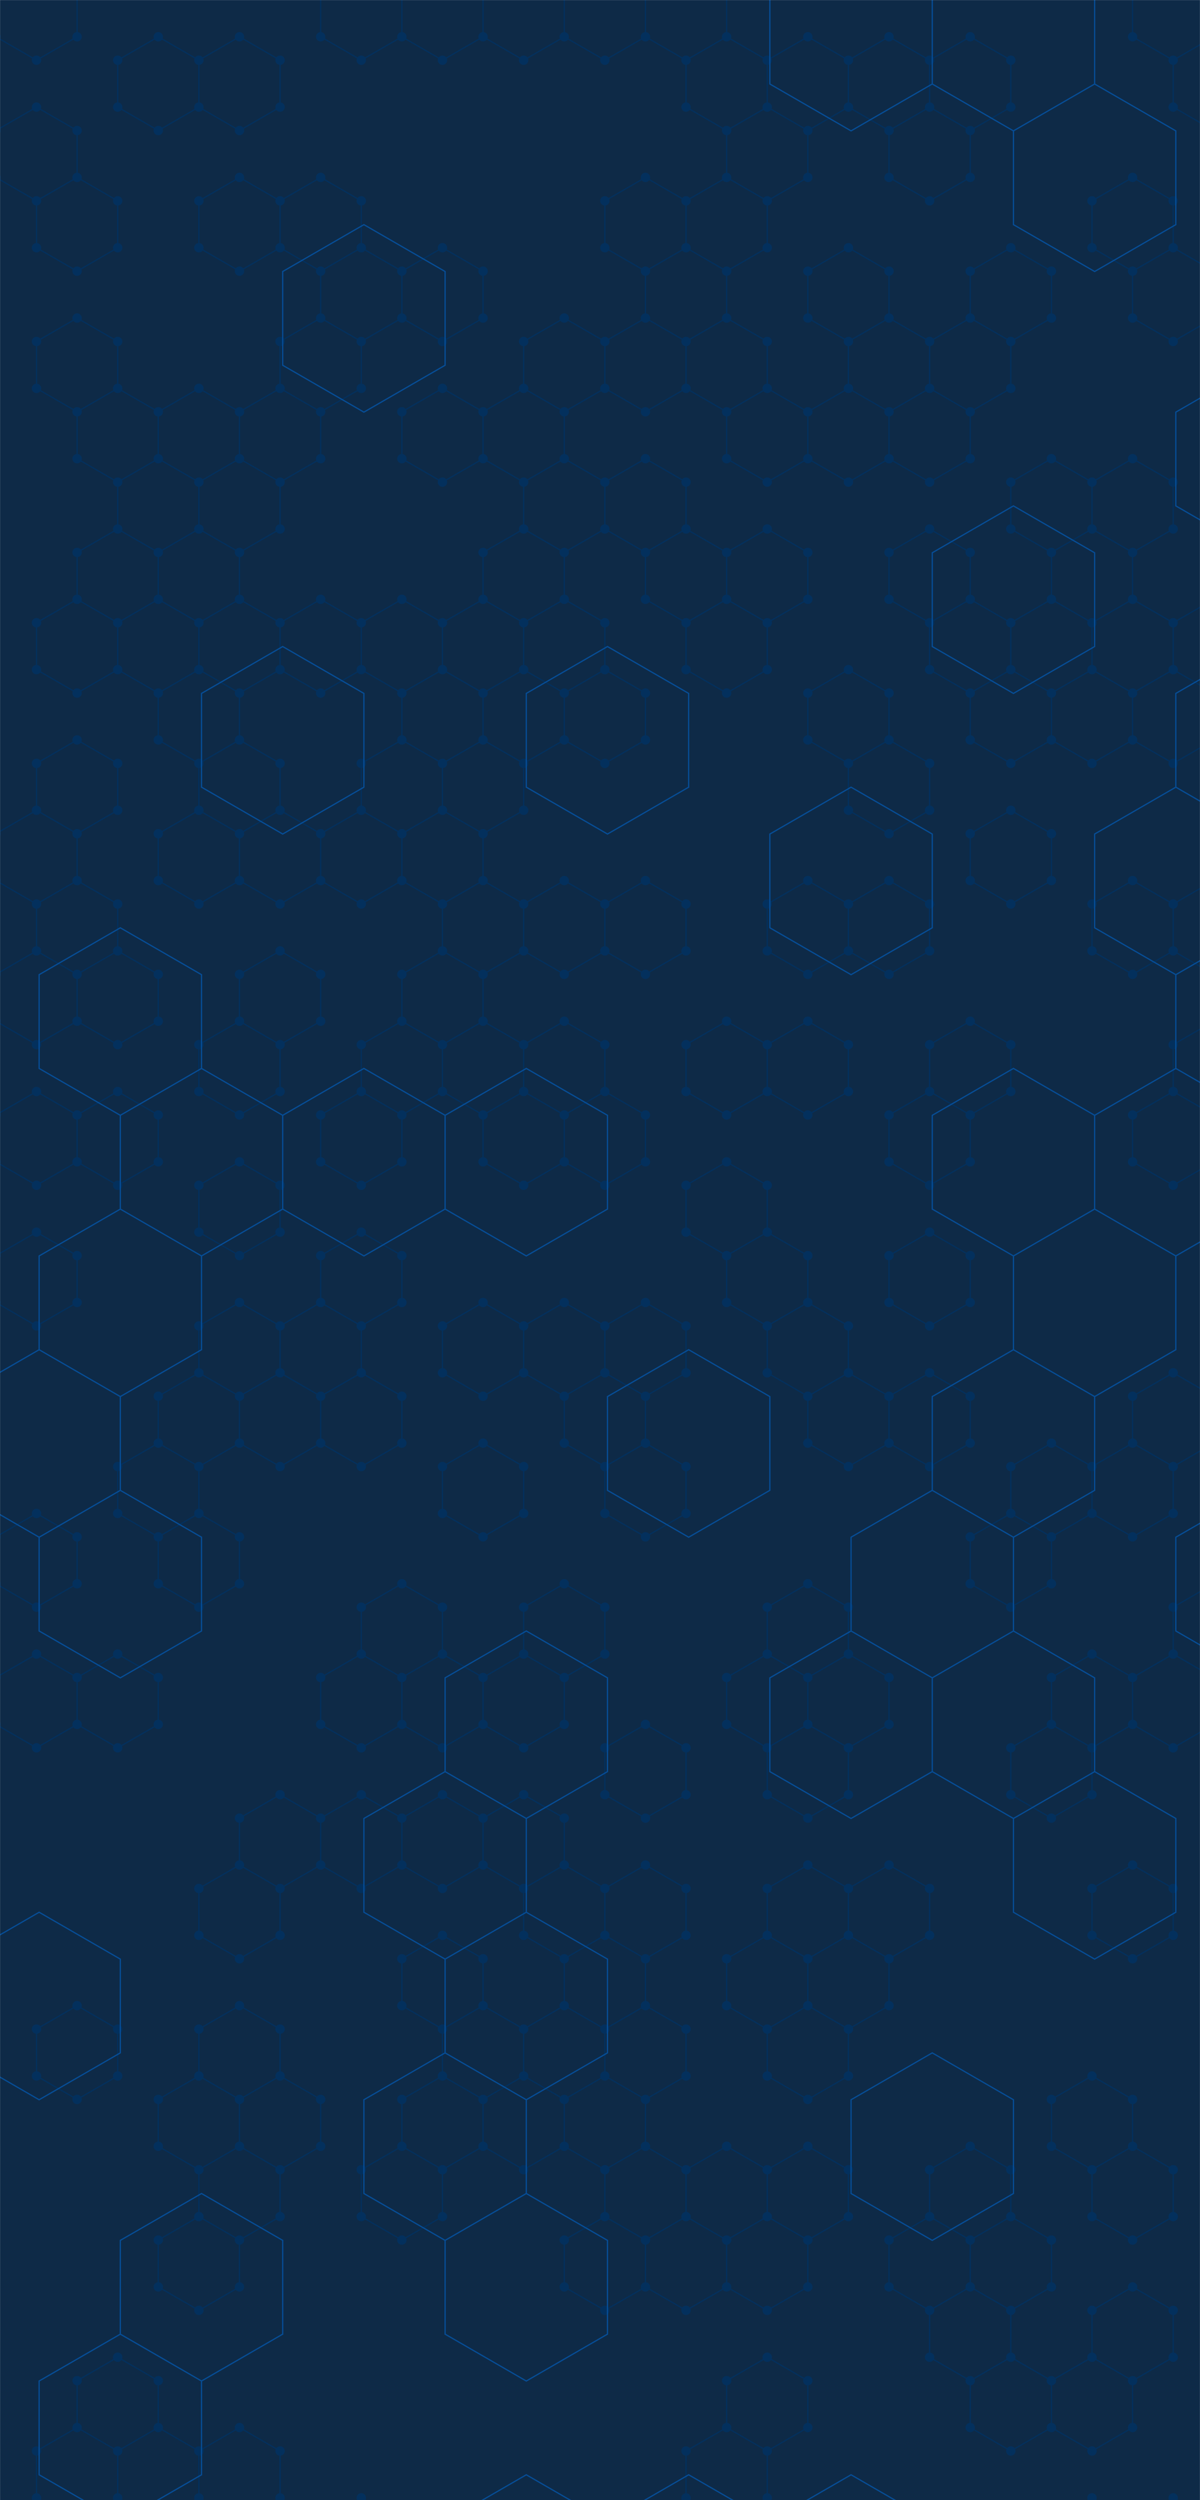 <svg xmlns="http://www.w3.org/2000/svg" version="1.1" xmlns:xlink="http://www.w3.org/1999/xlink" xmlns:svgjs="http://svgjs.com/svgjs" width="1920" height="4000" preserveAspectRatio="none" viewBox="0 0 1920 4000"><g mask="url(&quot;#SvgjsMask1117&quot;)" fill="none"><rect width="1920" height="4000" x="0" y="0" fill="#0e2a47"></rect><path d="M58.4 -53.66L123.35 -16.16L123.35 58.84L58.4 96.34L-6.55 58.84L-6.55 -16.16zM58.4 171.34L123.35 208.84L123.35 283.84L58.4 321.34L-6.55 283.84L-6.55 208.84zM123.35 283.84L188.31 321.34L188.31 396.34L123.35 433.84L58.4 396.34L58.4 321.34zM123.35 508.84L188.31 546.34L188.31 621.34L123.35 658.84L58.4 621.34L58.4 546.34zM123.35 958.84L188.31 996.34L188.31 1071.34L123.35 1108.84L58.4 1071.34L58.4 996.34zM123.35 1183.84L188.31 1221.34L188.31 1296.34L123.35 1333.84L58.4 1296.34L58.4 1221.34zM58.4 1296.34L123.35 1333.84L123.35 1408.84L58.4 1446.34L-6.55 1408.84L-6.55 1333.84zM123.35 1408.84L188.31 1446.34L188.31 1521.34L123.35 1558.84L58.4 1521.34L58.4 1446.34zM58.4 1521.34L123.35 1558.84L123.35 1633.84L58.4 1671.34L-6.55 1633.84L-6.55 1558.84zM58.4 1746.34L123.35 1783.84L123.35 1858.84L58.4 1896.34L-6.55 1858.84L-6.55 1783.84zM58.4 1971.34L123.35 2008.84L123.35 2083.84L58.4 2121.34L-6.55 2083.84L-6.55 2008.84zM58.4 2421.34L123.35 2458.84L123.35 2533.84L58.4 2571.34L-6.55 2533.84L-6.55 2458.84zM58.4 2646.34L123.35 2683.84L123.35 2758.84L58.4 2796.34L-6.55 2758.84L-6.55 2683.84zM123.35 3208.84L188.31 3246.34L188.31 3321.34L123.35 3358.84L58.4 3321.34L58.4 3246.34zM123.35 3883.84L188.31 3921.34L188.31 3996.34L123.35 4033.84L58.4 3996.34L58.4 3921.34zM253.26 58.84L318.21 96.34L318.21 171.34L253.26 208.84L188.31 171.34L188.31 96.34zM188.31 621.34L253.26 658.84L253.26 733.84L188.31 771.34L123.35 733.84L123.35 658.84zM253.26 733.84L318.21 771.34L318.21 846.34L253.26 883.84L188.31 846.34L188.31 771.34zM188.31 846.34L253.26 883.84L253.26 958.84L188.31 996.34L123.35 958.84L123.35 883.84zM253.26 958.84L318.21 996.34L318.21 1071.34L253.26 1108.84L188.31 1071.34L188.31 996.34zM188.31 1521.34L253.26 1558.84L253.26 1633.84L188.31 1671.34L123.35 1633.84L123.35 1558.84zM188.31 1746.34L253.26 1783.84L253.26 1858.84L188.31 1896.34L123.35 1858.84L123.35 1783.84zM253.26 2308.84L318.21 2346.34L318.21 2421.34L253.26 2458.84L188.31 2421.34L188.31 2346.34zM188.31 2646.34L253.26 2683.84L253.26 2758.84L188.31 2796.34L123.35 2758.84L123.35 2683.84zM188.31 3771.34L253.26 3808.84L253.26 3883.84L188.31 3921.34L123.35 3883.84L123.35 3808.84zM253.26 3883.84L318.21 3921.34L318.21 3996.34L253.26 4033.84L188.31 3996.34L188.31 3921.34zM383.17 58.84L448.12 96.34L448.12 171.34L383.17 208.84L318.21 171.34L318.21 96.34zM383.17 283.84L448.12 321.34L448.12 396.34L383.17 433.84L318.21 396.34L318.21 321.34zM318.21 621.34L383.17 658.84L383.17 733.84L318.21 771.34L253.26 733.84L253.26 658.84zM383.17 733.84L448.12 771.34L448.12 846.34L383.17 883.84L318.21 846.34L318.21 771.34zM318.21 846.34L383.17 883.84L383.17 958.84L318.21 996.34L253.26 958.84L253.26 883.84zM383.17 958.84L448.12 996.34L448.12 1071.34L383.17 1108.84L318.21 1071.34L318.21 996.34zM318.21 1071.34L383.17 1108.84L383.17 1183.84L318.21 1221.34L253.26 1183.84L253.26 1108.84zM383.17 1183.84L448.12 1221.34L448.12 1296.34L383.17 1333.84L318.21 1296.34L318.21 1221.34zM318.21 1296.34L383.17 1333.84L383.17 1408.84L318.21 1446.34L253.26 1408.84L253.26 1333.84zM383.17 1633.84L448.12 1671.34L448.12 1746.34L383.17 1783.84L318.21 1746.34L318.21 1671.34zM383.17 1858.84L448.12 1896.34L448.12 1971.34L383.17 2008.84L318.21 1971.34L318.21 1896.34zM383.17 2083.84L448.12 2121.34L448.12 2196.34L383.17 2233.84L318.21 2196.34L318.21 2121.34zM318.21 2196.34L383.17 2233.84L383.17 2308.84L318.21 2346.34L253.26 2308.84L253.26 2233.84zM318.21 2421.34L383.17 2458.84L383.17 2533.84L318.21 2571.34L253.26 2533.84L253.26 2458.84zM383.17 2983.84L448.12 3021.34L448.12 3096.34L383.17 3133.84L318.21 3096.34L318.21 3021.34zM383.17 3208.84L448.12 3246.34L448.12 3321.34L383.17 3358.84L318.21 3321.34L318.21 3246.34zM318.21 3321.34L383.17 3358.84L383.17 3433.84L318.21 3471.34L253.26 3433.84L253.26 3358.84zM383.17 3433.84L448.12 3471.34L448.12 3546.34L383.17 3583.84L318.21 3546.34L318.21 3471.34zM318.21 3546.34L383.17 3583.84L383.17 3658.84L318.21 3696.34L253.26 3658.84L253.26 3583.84zM383.17 3883.84L448.12 3921.34L448.12 3996.34L383.17 4033.84L318.21 3996.34L318.21 3921.34zM513.08 283.84L578.03 321.34L578.03 396.34L513.08 433.84L448.12 396.34L448.12 321.34zM513.08 508.84L578.03 546.34L578.03 621.34L513.08 658.84L448.12 621.34L448.12 546.34zM448.12 621.34L513.08 658.84L513.08 733.84L448.12 771.34L383.17 733.84L383.17 658.84zM513.08 958.84L578.03 996.34L578.03 1071.34L513.08 1108.84L448.12 1071.34L448.12 996.34zM448.12 1296.34L513.08 1333.84L513.08 1408.84L448.12 1446.34L383.17 1408.84L383.17 1333.84zM448.12 1521.34L513.08 1558.84L513.08 1633.84L448.12 1671.34L383.17 1633.84L383.17 1558.84zM513.08 2083.84L578.03 2121.34L578.03 2196.34L513.08 2233.84L448.12 2196.34L448.12 2121.34zM448.12 2196.34L513.08 2233.84L513.08 2308.84L448.12 2346.34L383.17 2308.84L383.17 2233.84zM448.12 2871.34L513.08 2908.84L513.08 2983.84L448.12 3021.34L383.17 2983.84L383.17 2908.84zM448.12 3321.34L513.08 3358.84L513.08 3433.84L448.12 3471.34L383.17 3433.84L383.17 3358.84zM578.03 -53.66L642.98 -16.16L642.98 58.84L578.03 96.34L513.08 58.84L513.08 -16.16zM578.03 396.34L642.98 433.84L642.98 508.84L578.03 546.34L513.08 508.84L513.08 433.84zM642.98 958.84L707.94 996.34L707.94 1071.34L642.98 1108.84L578.03 1071.34L578.03 996.34zM642.98 1183.84L707.94 1221.34L707.94 1296.34L642.98 1333.84L578.03 1296.34L578.03 1221.34zM578.03 1296.34L642.98 1333.84L642.98 1408.84L578.03 1446.34L513.08 1408.84L513.08 1333.84zM642.98 1633.84L707.94 1671.34L707.94 1746.34L642.98 1783.84L578.03 1746.34L578.03 1671.34zM578.03 1746.34L642.98 1783.84L642.98 1858.84L578.03 1896.34L513.08 1858.84L513.08 1783.84zM578.03 1971.34L642.98 2008.84L642.98 2083.84L578.03 2121.34L513.08 2083.84L513.08 2008.84zM578.03 2196.34L642.98 2233.84L642.98 2308.84L578.03 2346.34L513.08 2308.84L513.08 2233.84zM642.98 2533.84L707.94 2571.34L707.94 2646.34L642.98 2683.84L578.03 2646.34L578.03 2571.34zM578.03 2646.34L642.98 2683.84L642.98 2758.84L578.03 2796.34L513.08 2758.84L513.08 2683.84zM578.03 2871.34L642.98 2908.84L642.98 2983.84L578.03 3021.34L513.08 2983.84L513.08 2908.84zM642.98 3433.84L707.94 3471.34L707.94 3546.34L642.98 3583.84L578.03 3546.34L578.03 3471.34zM578.03 3996.34L642.98 4033.84L642.98 4108.84L578.03 4146.34L513.08 4108.84L513.08 4033.84zM707.94 -53.66L772.89 -16.16L772.89 58.84L707.94 96.34L642.98 58.84L642.98 -16.16zM707.94 396.34L772.89 433.84L772.89 508.84L707.94 546.34L642.98 508.84L642.98 433.84zM707.94 621.34L772.89 658.84L772.89 733.84L707.94 771.34L642.98 733.84L642.98 658.84zM772.89 958.84L837.85 996.34L837.85 1071.34L772.89 1108.84L707.94 1071.34L707.94 996.34zM707.94 1071.34L772.89 1108.84L772.89 1183.84L707.94 1221.34L642.98 1183.84L642.98 1108.84zM772.89 1183.84L837.85 1221.34L837.85 1296.34L772.89 1333.84L707.94 1296.34L707.94 1221.34zM707.94 1296.34L772.89 1333.84L772.89 1408.84L707.94 1446.34L642.98 1408.84L642.98 1333.84zM772.89 1408.84L837.85 1446.34L837.85 1521.34L772.89 1558.84L707.94 1521.34L707.94 1446.34zM707.94 1521.34L772.89 1558.84L772.89 1633.84L707.94 1671.34L642.98 1633.84L642.98 1558.84zM772.89 1633.84L837.85 1671.34L837.85 1746.34L772.89 1783.84L707.94 1746.34L707.94 1671.34zM772.89 2083.84L837.85 2121.34L837.85 2196.34L772.89 2233.84L707.94 2196.34L707.94 2121.34zM772.89 2308.84L837.85 2346.34L837.85 2421.34L772.89 2458.84L707.94 2421.34L707.94 2346.34zM707.94 2646.34L772.89 2683.84L772.89 2758.84L707.94 2796.34L642.98 2758.84L642.98 2683.84zM707.94 2871.34L772.89 2908.84L772.89 2983.84L707.94 3021.34L642.98 2983.84L642.98 2908.84zM707.94 3096.34L772.89 3133.84L772.89 3208.84L707.94 3246.34L642.98 3208.84L642.98 3133.84zM772.89 3208.84L837.85 3246.34L837.85 3321.34L772.89 3358.84L707.94 3321.34L707.94 3246.34zM707.94 3321.34L772.89 3358.84L772.89 3433.84L707.94 3471.34L642.98 3433.84L642.98 3358.84zM837.84 -53.66L902.8 -16.16L902.8 58.84L837.84 96.34L772.89 58.84L772.89 -16.16zM902.8 508.84L967.75 546.34L967.75 621.34L902.8 658.84L837.84 621.34L837.84 546.34zM837.84 621.34L902.8 658.84L902.8 733.84L837.84 771.34L772.89 733.84L772.89 658.84zM902.8 733.84L967.75 771.34L967.75 846.34L902.8 883.84L837.84 846.34L837.84 771.34zM837.84 846.34L902.8 883.84L902.8 958.84L837.84 996.34L772.89 958.84L772.89 883.84zM902.8 958.84L967.75 996.34L967.75 1071.34L902.8 1108.84L837.84 1071.34L837.84 996.34zM837.84 1071.34L902.8 1108.84L902.8 1183.84L837.84 1221.34L772.89 1183.84L772.89 1108.84zM902.8 1408.84L967.75 1446.34L967.75 1521.34L902.8 1558.84L837.84 1521.34L837.84 1446.34zM902.8 1633.84L967.75 1671.34L967.75 1746.34L902.8 1783.84L837.84 1746.34L837.84 1671.34zM837.84 1746.34L902.8 1783.84L902.8 1858.84L837.84 1896.34L772.89 1858.84L772.89 1783.84zM902.8 2083.84L967.75 2121.34L967.75 2196.34L902.8 2233.84L837.84 2196.34L837.84 2121.34zM902.8 2533.84L967.75 2571.34L967.75 2646.34L902.8 2683.84L837.84 2646.34L837.84 2571.34zM837.84 2646.34L902.8 2683.84L902.8 2758.84L837.84 2796.34L772.89 2758.84L772.89 2683.84zM837.84 2871.34L902.8 2908.84L902.8 2983.84L837.84 3021.34L772.89 2983.84L772.89 2908.84zM902.8 2983.84L967.75 3021.34L967.75 3096.34L902.8 3133.84L837.84 3096.34L837.84 3021.34zM902.8 3208.84L967.75 3246.34L967.75 3321.34L902.8 3358.84L837.84 3321.34L837.84 3246.34zM837.84 3321.34L902.8 3358.84L902.8 3433.84L837.84 3471.34L772.89 3433.84L772.89 3358.84zM967.75 -53.66L1032.71 -16.16L1032.71 58.84L967.75 96.34L902.8 58.84L902.8 -16.16zM1032.71 283.84L1097.66 321.34L1097.66 396.34L1032.71 433.84L967.75 396.34L967.75 321.34zM1032.71 508.84L1097.66 546.34L1097.66 621.34L1032.71 658.84L967.75 621.34L967.75 546.34zM1032.71 733.84L1097.66 771.34L1097.66 846.34L1032.71 883.84L967.75 846.34L967.75 771.34zM967.75 1071.34L1032.71 1108.84L1032.71 1183.84L967.75 1221.34L902.8 1183.84L902.8 1108.84zM1032.71 1408.84L1097.66 1446.34L1097.66 1521.34L1032.71 1558.84L967.75 1521.34L967.75 1446.34zM967.75 1746.34L1032.71 1783.84L1032.71 1858.84L967.75 1896.34L902.8 1858.84L902.8 1783.84zM1032.71 2083.84L1097.66 2121.34L1097.66 2196.34L1032.71 2233.84L967.75 2196.34L967.75 2121.34zM967.75 2196.34L1032.71 2233.84L1032.71 2308.84L967.75 2346.34L902.8 2308.84L902.8 2233.84zM1032.71 2308.84L1097.66 2346.34L1097.66 2421.34L1032.71 2458.84L967.75 2421.34L967.75 2346.34zM1032.71 2758.84L1097.66 2796.34L1097.66 2871.34L1032.71 2908.84L967.75 2871.34L967.75 2796.34zM1032.71 2983.84L1097.66 3021.34L1097.66 3096.34L1032.71 3133.84L967.75 3096.34L967.75 3021.34zM967.75 3096.34L1032.71 3133.84L1032.71 3208.84L967.75 3246.34L902.8 3208.84L902.8 3133.84zM1032.71 3208.84L1097.66 3246.34L1097.66 3321.34L1032.71 3358.84L967.75 3321.34L967.75 3246.34zM967.75 3321.34L1032.71 3358.84L1032.71 3433.84L967.75 3471.34L902.8 3433.84L902.8 3358.84zM1032.71 3433.84L1097.66 3471.34L1097.66 3546.34L1032.71 3583.84L967.75 3546.34L967.75 3471.34zM967.75 3546.34L1032.71 3583.84L1032.71 3658.84L967.75 3696.34L902.8 3658.84L902.8 3583.84zM1097.66 -53.66L1162.61 -16.16L1162.61 58.84L1097.66 96.34L1032.71 58.84L1032.71 -16.16zM1162.61 58.84L1227.57 96.34L1227.57 171.34L1162.61 208.84L1097.66 171.34L1097.66 96.34zM1162.61 283.84L1227.57 321.34L1227.57 396.34L1162.61 433.84L1097.66 396.34L1097.66 321.34zM1097.66 396.34L1162.61 433.84L1162.61 508.84L1097.66 546.34L1032.71 508.84L1032.71 433.84zM1162.61 508.84L1227.57 546.34L1227.57 621.34L1162.61 658.84L1097.66 621.34L1097.66 546.34zM1097.66 846.34L1162.61 883.84L1162.61 958.84L1097.66 996.34L1032.71 958.84L1032.71 883.84zM1162.61 958.84L1227.57 996.34L1227.57 1071.34L1162.61 1108.84L1097.66 1071.34L1097.66 996.34zM1162.61 1633.84L1227.57 1671.34L1227.57 1746.34L1162.61 1783.84L1097.66 1746.34L1097.66 1671.34zM1162.61 1858.84L1227.57 1896.34L1227.57 1971.34L1162.61 2008.84L1097.66 1971.34L1097.66 1896.34zM1162.61 3433.84L1227.57 3471.34L1227.57 3546.34L1162.61 3583.84L1097.66 3546.34L1097.66 3471.34zM1097.66 3546.34L1162.61 3583.84L1162.61 3658.84L1097.66 3696.34L1032.71 3658.84L1032.71 3583.84zM1162.61 3883.84L1227.57 3921.34L1227.57 3996.34L1162.61 4033.84L1097.66 3996.34L1097.66 3921.34zM1097.66 3996.34L1162.61 4033.84L1162.61 4108.84L1097.66 4146.34L1032.71 4108.84L1032.71 4033.84zM1292.52 58.84L1357.47 96.34L1357.47 171.34L1292.52 208.84L1227.57 171.34L1227.57 96.34zM1227.57 171.34L1292.52 208.84L1292.52 283.84L1227.57 321.34L1162.61 283.84L1162.61 208.84zM1227.57 621.34L1292.52 658.84L1292.52 733.84L1227.57 771.34L1162.61 733.84L1162.61 658.84zM1227.57 846.34L1292.52 883.84L1292.52 958.84L1227.57 996.34L1162.61 958.84L1162.61 883.84zM1292.52 1408.84L1357.47 1446.34L1357.47 1521.34L1292.52 1558.84L1227.57 1521.34L1227.57 1446.34zM1292.52 1633.84L1357.47 1671.34L1357.47 1746.34L1292.52 1783.84L1227.57 1746.34L1227.57 1671.34zM1227.57 1971.34L1292.52 2008.84L1292.52 2083.84L1227.57 2121.34L1162.61 2083.84L1162.61 2008.84zM1292.52 2083.84L1357.47 2121.34L1357.47 2196.34L1292.52 2233.84L1227.57 2196.34L1227.57 2121.34zM1292.52 2533.84L1357.47 2571.34L1357.47 2646.34L1292.52 2683.84L1227.57 2646.34L1227.57 2571.34zM1227.57 2646.34L1292.52 2683.84L1292.52 2758.84L1227.57 2796.34L1162.61 2758.84L1162.61 2683.84zM1292.52 2758.84L1357.47 2796.34L1357.47 2871.34L1292.52 2908.84L1227.57 2871.34L1227.57 2796.34zM1292.52 2983.84L1357.47 3021.34L1357.47 3096.34L1292.52 3133.84L1227.57 3096.34L1227.57 3021.34zM1227.57 3096.34L1292.52 3133.84L1292.52 3208.84L1227.57 3246.34L1162.61 3208.84L1162.61 3133.84zM1292.52 3208.84L1357.47 3246.34L1357.47 3321.34L1292.52 3358.84L1227.57 3321.34L1227.57 3246.34zM1292.52 3433.84L1357.47 3471.34L1357.47 3546.34L1292.52 3583.84L1227.57 3546.34L1227.57 3471.34zM1227.57 3546.34L1292.52 3583.84L1292.52 3658.84L1227.57 3696.34L1162.61 3658.84L1162.61 3583.84zM1227.57 3771.34L1292.52 3808.84L1292.52 3883.84L1227.57 3921.34L1162.61 3883.84L1162.61 3808.84zM1422.43 58.84L1487.38 96.34L1487.38 171.34L1422.43 208.84L1357.48 171.34L1357.48 96.34zM1357.48 396.34L1422.43 433.84L1422.43 508.84L1357.48 546.34L1292.52 508.84L1292.52 433.84zM1422.43 508.84L1487.38 546.34L1487.38 621.34L1422.43 658.84L1357.48 621.34L1357.48 546.34zM1357.48 621.34L1422.43 658.84L1422.43 733.84L1357.48 771.34L1292.52 733.84L1292.52 658.84zM1357.48 1071.34L1422.43 1108.84L1422.43 1183.84L1357.48 1221.34L1292.52 1183.84L1292.52 1108.84zM1422.43 1183.84L1487.38 1221.34L1487.38 1296.34L1422.43 1333.84L1357.48 1296.34L1357.48 1221.34zM1422.43 1408.84L1487.38 1446.34L1487.38 1521.34L1422.43 1558.84L1357.48 1521.34L1357.48 1446.34zM1357.48 2196.34L1422.43 2233.84L1422.43 2308.84L1357.48 2346.34L1292.52 2308.84L1292.52 2233.84zM1357.48 2646.34L1422.43 2683.84L1422.43 2758.84L1357.48 2796.34L1292.52 2758.84L1292.52 2683.84zM1422.43 2983.84L1487.38 3021.34L1487.38 3096.34L1422.43 3133.84L1357.48 3096.34L1357.48 3021.34zM1357.48 3096.34L1422.43 3133.84L1422.43 3208.84L1357.48 3246.34L1292.52 3208.84L1292.52 3133.84zM1552.34 58.84L1617.29 96.34L1617.29 171.34L1552.34 208.84L1487.38 171.34L1487.38 96.34zM1487.38 171.34L1552.34 208.84L1552.34 283.84L1487.38 321.34L1422.43 283.84L1422.43 208.84zM1552.34 508.84L1617.29 546.34L1617.29 621.34L1552.34 658.84L1487.38 621.34L1487.38 546.34zM1487.38 621.34L1552.34 658.84L1552.34 733.84L1487.38 771.34L1422.43 733.84L1422.43 658.84zM1487.38 846.34L1552.34 883.84L1552.34 958.84L1487.38 996.34L1422.43 958.84L1422.43 883.84zM1552.34 958.84L1617.29 996.34L1617.29 1071.34L1552.34 1108.84L1487.38 1071.34L1487.38 996.34zM1552.34 1633.84L1617.29 1671.34L1617.29 1746.34L1552.34 1783.84L1487.38 1746.34L1487.38 1671.34zM1487.38 1746.34L1552.34 1783.84L1552.34 1858.84L1487.38 1896.34L1422.43 1858.84L1422.43 1783.84zM1487.38 1971.34L1552.34 2008.84L1552.34 2083.84L1487.38 2121.34L1422.43 2083.84L1422.43 2008.84zM1487.38 2196.34L1552.34 2233.84L1552.34 2308.84L1487.38 2346.34L1422.43 2308.84L1422.43 2233.84zM1552.34 3433.84L1617.29 3471.34L1617.29 3546.34L1552.34 3583.84L1487.38 3546.34L1487.38 3471.34zM1487.38 3546.34L1552.34 3583.84L1552.34 3658.84L1487.38 3696.34L1422.43 3658.84L1422.43 3583.84zM1552.34 3658.84L1617.29 3696.34L1617.29 3771.34L1552.34 3808.84L1487.38 3771.34L1487.38 3696.34zM1617.29 396.34L1682.24 433.84L1682.24 508.84L1617.29 546.34L1552.34 508.84L1552.34 433.84zM1682.24 733.84L1747.2 771.34L1747.2 846.34L1682.24 883.84L1617.29 846.34L1617.29 771.34zM1682.24 958.84L1747.2 996.34L1747.2 1071.34L1682.24 1108.84L1617.29 1071.34L1617.29 996.34zM1617.29 1071.34L1682.24 1108.84L1682.24 1183.84L1617.29 1221.34L1552.34 1183.84L1552.34 1108.84zM1617.29 1296.34L1682.24 1333.84L1682.24 1408.84L1617.29 1446.34L1552.34 1408.84L1552.34 1333.84zM1682.24 2308.84L1747.2 2346.34L1747.2 2421.34L1682.24 2458.84L1617.29 2421.34L1617.29 2346.34zM1617.29 2421.34L1682.24 2458.84L1682.24 2533.84L1617.29 2571.34L1552.34 2533.84L1552.34 2458.84zM1682.24 2758.84L1747.2 2796.34L1747.2 2871.34L1682.24 2908.84L1617.29 2871.34L1617.29 2796.34zM1617.29 3546.34L1682.24 3583.84L1682.24 3658.84L1617.29 3696.34L1552.34 3658.84L1552.34 3583.84zM1617.29 3771.34L1682.24 3808.84L1682.24 3883.84L1617.29 3921.34L1552.34 3883.84L1552.34 3808.84zM1812.15 283.84L1877.1 321.34L1877.1 396.34L1812.15 433.84L1747.2 396.34L1747.2 321.34zM1812.15 733.84L1877.1 771.34L1877.1 846.34L1812.15 883.84L1747.2 846.34L1747.2 771.34zM1747.2 846.34L1812.15 883.84L1812.15 958.84L1747.2 996.34L1682.24 958.84L1682.24 883.84zM1812.15 958.84L1877.1 996.34L1877.1 1071.34L1812.15 1108.84L1747.2 1071.34L1747.2 996.34zM1747.2 1071.34L1812.15 1108.84L1812.15 1183.84L1747.2 1221.34L1682.24 1183.84L1682.24 1108.84zM1812.15 1408.84L1877.1 1446.34L1877.1 1521.34L1812.15 1558.84L1747.2 1521.34L1747.2 1446.34zM1812.15 2308.84L1877.1 2346.34L1877.1 2421.34L1812.15 2458.84L1747.2 2421.34L1747.2 2346.34zM1747.2 2646.34L1812.15 2683.84L1812.15 2758.84L1747.2 2796.34L1682.24 2758.84L1682.24 2683.84zM1812.15 2983.84L1877.1 3021.34L1877.1 3096.34L1812.15 3133.84L1747.2 3096.34L1747.2 3021.34zM1747.2 3321.34L1812.15 3358.84L1812.15 3433.84L1747.2 3471.34L1682.24 3433.84L1682.24 3358.84zM1812.15 3433.84L1877.1 3471.34L1877.1 3546.34L1812.15 3583.84L1747.2 3546.34L1747.2 3471.34zM1812.15 3658.84L1877.1 3696.34L1877.1 3771.34L1812.15 3808.84L1747.2 3771.34L1747.2 3696.34zM1747.2 3771.34L1812.15 3808.84L1812.15 3883.84L1747.2 3921.34L1682.24 3883.84L1682.24 3808.84zM1747.2 3996.34L1812.15 4033.84L1812.15 4108.84L1747.2 4146.34L1682.24 4108.84L1682.24 4033.84zM1877.11 -53.66L1942.06 -16.16L1942.06 58.84L1877.11 96.34L1812.15 58.84L1812.15 -16.16zM1942.06 58.84L2007.01 96.34L2007.01 171.34L1942.06 208.84L1877.11 171.34L1877.11 96.34zM1877.11 396.34L1942.06 433.84L1942.06 508.84L1877.11 546.34L1812.15 508.84L1812.15 433.84zM1942.06 958.84L2007.01 996.34L2007.01 1071.34L1942.06 1108.84L1877.11 1071.34L1877.11 996.34zM1877.11 1071.34L1942.06 1108.84L1942.06 1183.84L1877.11 1221.34L1812.15 1183.84L1812.15 1108.84zM1942.06 1408.84L2007.01 1446.34L2007.01 1521.34L1942.06 1558.84L1877.11 1521.34L1877.11 1446.34zM1942.06 1633.84L2007.01 1671.34L2007.01 1746.34L1942.06 1783.84L1877.11 1746.34L1877.11 1671.34zM1877.11 1746.34L1942.06 1783.84L1942.06 1858.84L1877.11 1896.34L1812.15 1858.84L1812.15 1783.84zM1877.11 2196.34L1942.06 2233.84L1942.06 2308.84L1877.11 2346.34L1812.15 2308.84L1812.15 2233.84zM1942.06 2533.84L2007.01 2571.34L2007.01 2646.34L1942.06 2683.84L1877.11 2646.34L1877.11 2571.34zM1877.11 2646.34L1942.06 2683.84L1942.06 2758.84L1877.11 2796.34L1812.15 2758.84L1812.15 2683.84zM1877.11 3996.34L1942.06 4033.84L1942.06 4108.84L1877.11 4146.34L1812.15 4108.84L1812.15 4033.84z" stroke="#03305d" stroke-width="2"></path><path d="M50.9 -53.66 a7.5 7.5 0 1 0 15 0 a7.5 7.5 0 1 0 -15 0zM115.85 -16.16 a7.5 7.5 0 1 0 15 0 a7.5 7.5 0 1 0 -15 0zM115.85 58.84 a7.5 7.5 0 1 0 15 0 a7.5 7.5 0 1 0 -15 0zM50.9 96.34 a7.5 7.5 0 1 0 15 0 a7.5 7.5 0 1 0 -15 0zM-14.05 58.84 a7.5 7.5 0 1 0 15 0 a7.5 7.5 0 1 0 -15 0zM-14.05 -16.16 a7.5 7.5 0 1 0 15 0 a7.5 7.5 0 1 0 -15 0zM50.9 171.34 a7.5 7.5 0 1 0 15 0 a7.5 7.5 0 1 0 -15 0zM115.85 208.84 a7.5 7.5 0 1 0 15 0 a7.5 7.5 0 1 0 -15 0zM115.85 283.84 a7.5 7.5 0 1 0 15 0 a7.5 7.5 0 1 0 -15 0zM50.9 321.34 a7.5 7.5 0 1 0 15 0 a7.5 7.5 0 1 0 -15 0zM-14.05 283.84 a7.5 7.5 0 1 0 15 0 a7.5 7.5 0 1 0 -15 0zM-14.05 208.84 a7.5 7.5 0 1 0 15 0 a7.5 7.5 0 1 0 -15 0zM180.81 321.34 a7.5 7.5 0 1 0 15 0 a7.5 7.5 0 1 0 -15 0zM180.81 396.34 a7.5 7.5 0 1 0 15 0 a7.5 7.5 0 1 0 -15 0zM115.85 433.84 a7.5 7.5 0 1 0 15 0 a7.5 7.5 0 1 0 -15 0zM50.9 396.34 a7.5 7.5 0 1 0 15 0 a7.5 7.5 0 1 0 -15 0zM115.85 508.84 a7.5 7.5 0 1 0 15 0 a7.5 7.5 0 1 0 -15 0zM180.81 546.34 a7.5 7.5 0 1 0 15 0 a7.5 7.5 0 1 0 -15 0zM180.81 621.34 a7.5 7.5 0 1 0 15 0 a7.5 7.5 0 1 0 -15 0zM115.85 658.84 a7.5 7.5 0 1 0 15 0 a7.5 7.5 0 1 0 -15 0zM50.9 621.34 a7.5 7.5 0 1 0 15 0 a7.5 7.5 0 1 0 -15 0zM50.9 546.34 a7.5 7.5 0 1 0 15 0 a7.5 7.5 0 1 0 -15 0zM115.85 958.84 a7.5 7.5 0 1 0 15 0 a7.5 7.5 0 1 0 -15 0zM180.81 996.34 a7.5 7.5 0 1 0 15 0 a7.5 7.5 0 1 0 -15 0zM180.81 1071.34 a7.5 7.5 0 1 0 15 0 a7.5 7.5 0 1 0 -15 0zM115.85 1108.84 a7.5 7.5 0 1 0 15 0 a7.5 7.5 0 1 0 -15 0zM50.9 1071.34 a7.5 7.5 0 1 0 15 0 a7.5 7.5 0 1 0 -15 0zM50.9 996.34 a7.5 7.5 0 1 0 15 0 a7.5 7.5 0 1 0 -15 0zM115.85 1183.84 a7.5 7.5 0 1 0 15 0 a7.5 7.5 0 1 0 -15 0zM180.81 1221.34 a7.5 7.5 0 1 0 15 0 a7.5 7.5 0 1 0 -15 0zM180.81 1296.34 a7.5 7.5 0 1 0 15 0 a7.5 7.5 0 1 0 -15 0zM115.85 1333.84 a7.5 7.5 0 1 0 15 0 a7.5 7.5 0 1 0 -15 0zM50.9 1296.34 a7.5 7.5 0 1 0 15 0 a7.5 7.5 0 1 0 -15 0zM50.9 1221.34 a7.5 7.5 0 1 0 15 0 a7.5 7.5 0 1 0 -15 0zM115.85 1408.84 a7.5 7.5 0 1 0 15 0 a7.5 7.5 0 1 0 -15 0zM50.9 1446.34 a7.5 7.5 0 1 0 15 0 a7.5 7.5 0 1 0 -15 0zM-14.05 1408.84 a7.5 7.5 0 1 0 15 0 a7.5 7.5 0 1 0 -15 0zM-14.05 1333.84 a7.5 7.5 0 1 0 15 0 a7.5 7.5 0 1 0 -15 0zM180.81 1446.34 a7.5 7.5 0 1 0 15 0 a7.5 7.5 0 1 0 -15 0zM180.81 1521.34 a7.5 7.5 0 1 0 15 0 a7.5 7.5 0 1 0 -15 0zM115.85 1558.84 a7.5 7.5 0 1 0 15 0 a7.5 7.5 0 1 0 -15 0zM50.9 1521.34 a7.5 7.5 0 1 0 15 0 a7.5 7.5 0 1 0 -15 0zM115.85 1633.84 a7.5 7.5 0 1 0 15 0 a7.5 7.5 0 1 0 -15 0zM50.9 1671.34 a7.5 7.5 0 1 0 15 0 a7.5 7.5 0 1 0 -15 0zM-14.05 1633.84 a7.5 7.5 0 1 0 15 0 a7.5 7.5 0 1 0 -15 0zM-14.05 1558.84 a7.5 7.5 0 1 0 15 0 a7.5 7.5 0 1 0 -15 0zM50.9 1746.34 a7.5 7.5 0 1 0 15 0 a7.5 7.5 0 1 0 -15 0zM115.85 1783.84 a7.5 7.5 0 1 0 15 0 a7.5 7.5 0 1 0 -15 0zM115.85 1858.84 a7.5 7.5 0 1 0 15 0 a7.5 7.5 0 1 0 -15 0zM50.9 1896.34 a7.5 7.5 0 1 0 15 0 a7.5 7.5 0 1 0 -15 0zM-14.05 1858.84 a7.5 7.5 0 1 0 15 0 a7.5 7.5 0 1 0 -15 0zM-14.05 1783.84 a7.5 7.5 0 1 0 15 0 a7.5 7.5 0 1 0 -15 0zM50.9 1971.34 a7.5 7.5 0 1 0 15 0 a7.5 7.5 0 1 0 -15 0zM115.85 2008.84 a7.5 7.5 0 1 0 15 0 a7.5 7.5 0 1 0 -15 0zM115.85 2083.84 a7.5 7.5 0 1 0 15 0 a7.5 7.5 0 1 0 -15 0zM50.9 2121.34 a7.5 7.5 0 1 0 15 0 a7.5 7.5 0 1 0 -15 0zM-14.05 2083.84 a7.5 7.5 0 1 0 15 0 a7.5 7.5 0 1 0 -15 0zM-14.05 2008.84 a7.5 7.5 0 1 0 15 0 a7.5 7.5 0 1 0 -15 0zM50.9 2421.34 a7.5 7.5 0 1 0 15 0 a7.5 7.5 0 1 0 -15 0zM115.85 2458.84 a7.5 7.5 0 1 0 15 0 a7.5 7.5 0 1 0 -15 0zM115.85 2533.84 a7.5 7.5 0 1 0 15 0 a7.5 7.5 0 1 0 -15 0zM50.9 2571.34 a7.5 7.5 0 1 0 15 0 a7.5 7.5 0 1 0 -15 0zM-14.05 2533.84 a7.5 7.5 0 1 0 15 0 a7.5 7.5 0 1 0 -15 0zM-14.05 2458.84 a7.5 7.5 0 1 0 15 0 a7.5 7.5 0 1 0 -15 0zM50.9 2646.34 a7.5 7.5 0 1 0 15 0 a7.5 7.5 0 1 0 -15 0zM115.85 2683.84 a7.5 7.5 0 1 0 15 0 a7.5 7.5 0 1 0 -15 0zM115.85 2758.84 a7.5 7.5 0 1 0 15 0 a7.5 7.5 0 1 0 -15 0zM50.9 2796.34 a7.5 7.5 0 1 0 15 0 a7.5 7.5 0 1 0 -15 0zM-14.05 2758.84 a7.5 7.5 0 1 0 15 0 a7.5 7.5 0 1 0 -15 0zM-14.05 2683.84 a7.5 7.5 0 1 0 15 0 a7.5 7.5 0 1 0 -15 0zM115.85 3208.84 a7.5 7.5 0 1 0 15 0 a7.5 7.5 0 1 0 -15 0zM180.81 3246.34 a7.5 7.5 0 1 0 15 0 a7.5 7.5 0 1 0 -15 0zM180.81 3321.34 a7.5 7.5 0 1 0 15 0 a7.5 7.5 0 1 0 -15 0zM115.85 3358.84 a7.5 7.5 0 1 0 15 0 a7.5 7.5 0 1 0 -15 0zM50.9 3321.34 a7.5 7.5 0 1 0 15 0 a7.5 7.5 0 1 0 -15 0zM50.9 3246.34 a7.5 7.5 0 1 0 15 0 a7.5 7.5 0 1 0 -15 0zM115.85 3883.84 a7.5 7.5 0 1 0 15 0 a7.5 7.5 0 1 0 -15 0zM180.81 3921.34 a7.5 7.5 0 1 0 15 0 a7.5 7.5 0 1 0 -15 0zM180.81 3996.34 a7.5 7.5 0 1 0 15 0 a7.5 7.5 0 1 0 -15 0zM115.85 4033.84 a7.5 7.5 0 1 0 15 0 a7.5 7.5 0 1 0 -15 0zM50.9 3996.34 a7.5 7.5 0 1 0 15 0 a7.5 7.5 0 1 0 -15 0zM50.9 3921.34 a7.5 7.5 0 1 0 15 0 a7.5 7.5 0 1 0 -15 0zM245.76 58.84 a7.5 7.5 0 1 0 15 0 a7.5 7.5 0 1 0 -15 0zM310.71 96.34 a7.5 7.5 0 1 0 15 0 a7.5 7.5 0 1 0 -15 0zM310.71 171.34 a7.5 7.5 0 1 0 15 0 a7.5 7.5 0 1 0 -15 0zM245.76 208.84 a7.5 7.5 0 1 0 15 0 a7.5 7.5 0 1 0 -15 0zM180.81 171.34 a7.5 7.5 0 1 0 15 0 a7.5 7.5 0 1 0 -15 0zM180.81 96.34 a7.5 7.5 0 1 0 15 0 a7.5 7.5 0 1 0 -15 0zM245.76 658.84 a7.5 7.5 0 1 0 15 0 a7.5 7.5 0 1 0 -15 0zM245.76 733.84 a7.5 7.5 0 1 0 15 0 a7.5 7.5 0 1 0 -15 0zM180.81 771.34 a7.5 7.5 0 1 0 15 0 a7.5 7.5 0 1 0 -15 0zM115.85 733.84 a7.5 7.5 0 1 0 15 0 a7.5 7.5 0 1 0 -15 0zM310.71 771.34 a7.5 7.5 0 1 0 15 0 a7.5 7.5 0 1 0 -15 0zM310.71 846.34 a7.5 7.5 0 1 0 15 0 a7.5 7.5 0 1 0 -15 0zM245.76 883.84 a7.5 7.5 0 1 0 15 0 a7.5 7.5 0 1 0 -15 0zM180.81 846.34 a7.5 7.5 0 1 0 15 0 a7.5 7.5 0 1 0 -15 0zM245.76 958.84 a7.5 7.5 0 1 0 15 0 a7.5 7.5 0 1 0 -15 0zM115.85 883.84 a7.5 7.5 0 1 0 15 0 a7.5 7.5 0 1 0 -15 0zM310.71 996.34 a7.5 7.5 0 1 0 15 0 a7.5 7.5 0 1 0 -15 0zM310.71 1071.34 a7.5 7.5 0 1 0 15 0 a7.5 7.5 0 1 0 -15 0zM245.76 1108.84 a7.5 7.5 0 1 0 15 0 a7.5 7.5 0 1 0 -15 0zM245.76 1558.84 a7.5 7.5 0 1 0 15 0 a7.5 7.5 0 1 0 -15 0zM245.76 1633.84 a7.5 7.5 0 1 0 15 0 a7.5 7.5 0 1 0 -15 0zM180.81 1671.34 a7.5 7.5 0 1 0 15 0 a7.5 7.5 0 1 0 -15 0zM180.81 1746.34 a7.5 7.5 0 1 0 15 0 a7.5 7.5 0 1 0 -15 0zM245.76 1783.84 a7.5 7.5 0 1 0 15 0 a7.5 7.5 0 1 0 -15 0zM245.76 1858.84 a7.5 7.5 0 1 0 15 0 a7.5 7.5 0 1 0 -15 0zM180.81 1896.34 a7.5 7.5 0 1 0 15 0 a7.5 7.5 0 1 0 -15 0zM245.76 2308.84 a7.5 7.5 0 1 0 15 0 a7.5 7.5 0 1 0 -15 0zM310.71 2346.34 a7.5 7.5 0 1 0 15 0 a7.5 7.5 0 1 0 -15 0zM310.71 2421.34 a7.5 7.5 0 1 0 15 0 a7.5 7.5 0 1 0 -15 0zM245.76 2458.84 a7.5 7.5 0 1 0 15 0 a7.5 7.5 0 1 0 -15 0zM180.81 2421.34 a7.5 7.5 0 1 0 15 0 a7.5 7.5 0 1 0 -15 0zM180.81 2346.34 a7.5 7.5 0 1 0 15 0 a7.5 7.5 0 1 0 -15 0zM180.81 2646.34 a7.5 7.5 0 1 0 15 0 a7.5 7.5 0 1 0 -15 0zM245.76 2683.84 a7.5 7.5 0 1 0 15 0 a7.5 7.5 0 1 0 -15 0zM245.76 2758.84 a7.5 7.5 0 1 0 15 0 a7.5 7.5 0 1 0 -15 0zM180.81 2796.34 a7.5 7.5 0 1 0 15 0 a7.5 7.5 0 1 0 -15 0zM180.81 3771.34 a7.5 7.5 0 1 0 15 0 a7.5 7.5 0 1 0 -15 0zM245.76 3808.84 a7.5 7.5 0 1 0 15 0 a7.5 7.5 0 1 0 -15 0zM245.76 3883.84 a7.5 7.5 0 1 0 15 0 a7.5 7.5 0 1 0 -15 0zM115.85 3808.84 a7.5 7.5 0 1 0 15 0 a7.5 7.5 0 1 0 -15 0zM310.71 3921.34 a7.5 7.5 0 1 0 15 0 a7.5 7.5 0 1 0 -15 0zM310.71 3996.34 a7.5 7.5 0 1 0 15 0 a7.5 7.5 0 1 0 -15 0zM245.76 4033.84 a7.5 7.5 0 1 0 15 0 a7.5 7.5 0 1 0 -15 0zM375.67 58.84 a7.5 7.5 0 1 0 15 0 a7.5 7.5 0 1 0 -15 0zM440.62 96.34 a7.5 7.5 0 1 0 15 0 a7.5 7.5 0 1 0 -15 0zM440.62 171.34 a7.5 7.5 0 1 0 15 0 a7.5 7.5 0 1 0 -15 0zM375.67 208.84 a7.5 7.5 0 1 0 15 0 a7.5 7.5 0 1 0 -15 0zM375.67 283.84 a7.5 7.5 0 1 0 15 0 a7.5 7.5 0 1 0 -15 0zM440.62 321.34 a7.5 7.5 0 1 0 15 0 a7.5 7.5 0 1 0 -15 0zM440.62 396.34 a7.5 7.5 0 1 0 15 0 a7.5 7.5 0 1 0 -15 0zM375.67 433.84 a7.5 7.5 0 1 0 15 0 a7.5 7.5 0 1 0 -15 0zM310.71 396.34 a7.5 7.5 0 1 0 15 0 a7.5 7.5 0 1 0 -15 0zM310.71 321.34 a7.5 7.5 0 1 0 15 0 a7.5 7.5 0 1 0 -15 0zM310.71 621.34 a7.5 7.5 0 1 0 15 0 a7.5 7.5 0 1 0 -15 0zM375.67 658.84 a7.5 7.5 0 1 0 15 0 a7.5 7.5 0 1 0 -15 0zM375.67 733.84 a7.5 7.5 0 1 0 15 0 a7.5 7.5 0 1 0 -15 0zM440.62 771.34 a7.5 7.5 0 1 0 15 0 a7.5 7.5 0 1 0 -15 0zM440.62 846.34 a7.5 7.5 0 1 0 15 0 a7.5 7.5 0 1 0 -15 0zM375.67 883.84 a7.5 7.5 0 1 0 15 0 a7.5 7.5 0 1 0 -15 0zM375.67 958.84 a7.5 7.5 0 1 0 15 0 a7.5 7.5 0 1 0 -15 0zM440.62 996.34 a7.5 7.5 0 1 0 15 0 a7.5 7.5 0 1 0 -15 0zM440.62 1071.34 a7.5 7.5 0 1 0 15 0 a7.5 7.5 0 1 0 -15 0zM375.67 1108.84 a7.5 7.5 0 1 0 15 0 a7.5 7.5 0 1 0 -15 0zM375.67 1183.84 a7.5 7.5 0 1 0 15 0 a7.5 7.5 0 1 0 -15 0zM310.71 1221.34 a7.5 7.5 0 1 0 15 0 a7.5 7.5 0 1 0 -15 0zM245.76 1183.84 a7.5 7.5 0 1 0 15 0 a7.5 7.5 0 1 0 -15 0zM440.62 1221.34 a7.5 7.5 0 1 0 15 0 a7.5 7.5 0 1 0 -15 0zM440.62 1296.34 a7.5 7.5 0 1 0 15 0 a7.5 7.5 0 1 0 -15 0zM375.67 1333.84 a7.5 7.5 0 1 0 15 0 a7.5 7.5 0 1 0 -15 0zM310.71 1296.34 a7.5 7.5 0 1 0 15 0 a7.5 7.5 0 1 0 -15 0zM375.67 1408.84 a7.5 7.5 0 1 0 15 0 a7.5 7.5 0 1 0 -15 0zM310.71 1446.34 a7.5 7.5 0 1 0 15 0 a7.5 7.5 0 1 0 -15 0zM245.76 1408.84 a7.5 7.5 0 1 0 15 0 a7.5 7.5 0 1 0 -15 0zM245.76 1333.84 a7.5 7.5 0 1 0 15 0 a7.5 7.5 0 1 0 -15 0zM375.67 1633.84 a7.5 7.5 0 1 0 15 0 a7.5 7.5 0 1 0 -15 0zM440.62 1671.34 a7.5 7.5 0 1 0 15 0 a7.5 7.5 0 1 0 -15 0zM440.62 1746.34 a7.5 7.5 0 1 0 15 0 a7.5 7.5 0 1 0 -15 0zM375.67 1783.84 a7.5 7.5 0 1 0 15 0 a7.5 7.5 0 1 0 -15 0zM310.71 1746.34 a7.5 7.5 0 1 0 15 0 a7.5 7.5 0 1 0 -15 0zM310.71 1671.34 a7.5 7.5 0 1 0 15 0 a7.5 7.5 0 1 0 -15 0zM375.67 1858.84 a7.5 7.5 0 1 0 15 0 a7.5 7.5 0 1 0 -15 0zM440.62 1896.34 a7.5 7.5 0 1 0 15 0 a7.5 7.5 0 1 0 -15 0zM440.62 1971.34 a7.5 7.5 0 1 0 15 0 a7.5 7.5 0 1 0 -15 0zM375.67 2008.84 a7.5 7.5 0 1 0 15 0 a7.5 7.5 0 1 0 -15 0zM310.71 1971.34 a7.5 7.5 0 1 0 15 0 a7.5 7.5 0 1 0 -15 0zM310.71 1896.34 a7.5 7.5 0 1 0 15 0 a7.5 7.5 0 1 0 -15 0zM375.67 2083.84 a7.5 7.5 0 1 0 15 0 a7.5 7.5 0 1 0 -15 0zM440.62 2121.34 a7.5 7.5 0 1 0 15 0 a7.5 7.5 0 1 0 -15 0zM440.62 2196.34 a7.5 7.5 0 1 0 15 0 a7.5 7.5 0 1 0 -15 0zM375.67 2233.84 a7.5 7.5 0 1 0 15 0 a7.5 7.5 0 1 0 -15 0zM310.71 2196.34 a7.5 7.5 0 1 0 15 0 a7.5 7.5 0 1 0 -15 0zM310.71 2121.34 a7.5 7.5 0 1 0 15 0 a7.5 7.5 0 1 0 -15 0zM375.67 2308.84 a7.5 7.5 0 1 0 15 0 a7.5 7.5 0 1 0 -15 0zM245.76 2233.84 a7.5 7.5 0 1 0 15 0 a7.5 7.5 0 1 0 -15 0zM375.67 2458.84 a7.5 7.5 0 1 0 15 0 a7.5 7.5 0 1 0 -15 0zM375.67 2533.84 a7.5 7.5 0 1 0 15 0 a7.5 7.5 0 1 0 -15 0zM310.71 2571.34 a7.5 7.5 0 1 0 15 0 a7.5 7.5 0 1 0 -15 0zM245.76 2533.84 a7.5 7.5 0 1 0 15 0 a7.5 7.5 0 1 0 -15 0zM375.67 2983.84 a7.5 7.5 0 1 0 15 0 a7.5 7.5 0 1 0 -15 0zM440.62 3021.34 a7.5 7.5 0 1 0 15 0 a7.5 7.5 0 1 0 -15 0zM440.62 3096.34 a7.5 7.5 0 1 0 15 0 a7.5 7.5 0 1 0 -15 0zM375.67 3133.84 a7.5 7.5 0 1 0 15 0 a7.5 7.5 0 1 0 -15 0zM310.71 3096.34 a7.5 7.5 0 1 0 15 0 a7.5 7.5 0 1 0 -15 0zM310.71 3021.34 a7.5 7.5 0 1 0 15 0 a7.5 7.5 0 1 0 -15 0zM375.67 3208.84 a7.5 7.5 0 1 0 15 0 a7.5 7.5 0 1 0 -15 0zM440.62 3246.34 a7.5 7.5 0 1 0 15 0 a7.5 7.5 0 1 0 -15 0zM440.62 3321.34 a7.5 7.5 0 1 0 15 0 a7.5 7.5 0 1 0 -15 0zM375.67 3358.84 a7.5 7.5 0 1 0 15 0 a7.5 7.5 0 1 0 -15 0zM310.71 3321.34 a7.5 7.5 0 1 0 15 0 a7.5 7.5 0 1 0 -15 0zM310.71 3246.34 a7.5 7.5 0 1 0 15 0 a7.5 7.5 0 1 0 -15 0zM375.67 3433.84 a7.5 7.5 0 1 0 15 0 a7.5 7.5 0 1 0 -15 0zM310.71 3471.34 a7.5 7.5 0 1 0 15 0 a7.5 7.5 0 1 0 -15 0zM245.76 3433.84 a7.5 7.5 0 1 0 15 0 a7.5 7.5 0 1 0 -15 0zM245.76 3358.84 a7.5 7.5 0 1 0 15 0 a7.5 7.5 0 1 0 -15 0zM440.62 3471.34 a7.5 7.5 0 1 0 15 0 a7.5 7.5 0 1 0 -15 0zM440.62 3546.34 a7.5 7.5 0 1 0 15 0 a7.5 7.5 0 1 0 -15 0zM375.67 3583.84 a7.5 7.5 0 1 0 15 0 a7.5 7.5 0 1 0 -15 0zM310.71 3546.34 a7.5 7.5 0 1 0 15 0 a7.5 7.5 0 1 0 -15 0zM375.67 3658.84 a7.5 7.5 0 1 0 15 0 a7.5 7.5 0 1 0 -15 0zM310.71 3696.34 a7.5 7.5 0 1 0 15 0 a7.5 7.5 0 1 0 -15 0zM245.76 3658.84 a7.5 7.5 0 1 0 15 0 a7.5 7.5 0 1 0 -15 0zM245.76 3583.84 a7.5 7.5 0 1 0 15 0 a7.5 7.5 0 1 0 -15 0zM375.67 3883.84 a7.5 7.5 0 1 0 15 0 a7.5 7.5 0 1 0 -15 0zM440.62 3921.34 a7.5 7.5 0 1 0 15 0 a7.5 7.5 0 1 0 -15 0zM440.62 3996.34 a7.5 7.5 0 1 0 15 0 a7.5 7.5 0 1 0 -15 0zM375.67 4033.84 a7.5 7.5 0 1 0 15 0 a7.5 7.5 0 1 0 -15 0zM505.58 283.84 a7.5 7.5 0 1 0 15 0 a7.5 7.5 0 1 0 -15 0zM570.53 321.34 a7.5 7.5 0 1 0 15 0 a7.5 7.5 0 1 0 -15 0zM570.53 396.34 a7.5 7.5 0 1 0 15 0 a7.5 7.5 0 1 0 -15 0zM505.58 433.84 a7.5 7.5 0 1 0 15 0 a7.5 7.5 0 1 0 -15 0zM505.58 508.84 a7.5 7.5 0 1 0 15 0 a7.5 7.5 0 1 0 -15 0zM570.53 546.34 a7.5 7.5 0 1 0 15 0 a7.5 7.5 0 1 0 -15 0zM570.53 621.34 a7.5 7.5 0 1 0 15 0 a7.5 7.5 0 1 0 -15 0zM505.58 658.84 a7.5 7.5 0 1 0 15 0 a7.5 7.5 0 1 0 -15 0zM440.62 621.34 a7.5 7.5 0 1 0 15 0 a7.5 7.5 0 1 0 -15 0zM440.62 546.34 a7.5 7.5 0 1 0 15 0 a7.5 7.5 0 1 0 -15 0zM505.58 733.84 a7.5 7.5 0 1 0 15 0 a7.5 7.5 0 1 0 -15 0zM505.58 958.84 a7.5 7.5 0 1 0 15 0 a7.5 7.5 0 1 0 -15 0zM570.53 996.34 a7.5 7.5 0 1 0 15 0 a7.5 7.5 0 1 0 -15 0zM570.53 1071.34 a7.5 7.5 0 1 0 15 0 a7.5 7.5 0 1 0 -15 0zM505.58 1108.84 a7.5 7.5 0 1 0 15 0 a7.5 7.5 0 1 0 -15 0zM505.58 1333.84 a7.5 7.5 0 1 0 15 0 a7.5 7.5 0 1 0 -15 0zM505.58 1408.84 a7.5 7.5 0 1 0 15 0 a7.5 7.5 0 1 0 -15 0zM440.62 1446.34 a7.5 7.5 0 1 0 15 0 a7.5 7.5 0 1 0 -15 0zM440.62 1521.34 a7.5 7.5 0 1 0 15 0 a7.5 7.5 0 1 0 -15 0zM505.58 1558.84 a7.5 7.5 0 1 0 15 0 a7.5 7.5 0 1 0 -15 0zM505.58 1633.84 a7.5 7.5 0 1 0 15 0 a7.5 7.5 0 1 0 -15 0zM375.67 1558.84 a7.5 7.5 0 1 0 15 0 a7.5 7.5 0 1 0 -15 0zM505.58 2083.84 a7.5 7.5 0 1 0 15 0 a7.5 7.5 0 1 0 -15 0zM570.53 2121.34 a7.5 7.5 0 1 0 15 0 a7.5 7.5 0 1 0 -15 0zM570.53 2196.34 a7.5 7.5 0 1 0 15 0 a7.5 7.5 0 1 0 -15 0zM505.58 2233.84 a7.5 7.5 0 1 0 15 0 a7.5 7.5 0 1 0 -15 0zM505.58 2308.84 a7.5 7.5 0 1 0 15 0 a7.5 7.5 0 1 0 -15 0zM440.62 2346.34 a7.5 7.5 0 1 0 15 0 a7.5 7.5 0 1 0 -15 0zM440.62 2871.34 a7.5 7.5 0 1 0 15 0 a7.5 7.5 0 1 0 -15 0zM505.58 2908.84 a7.5 7.5 0 1 0 15 0 a7.5 7.5 0 1 0 -15 0zM505.58 2983.84 a7.5 7.5 0 1 0 15 0 a7.5 7.5 0 1 0 -15 0zM375.67 2908.84 a7.5 7.5 0 1 0 15 0 a7.5 7.5 0 1 0 -15 0zM505.58 3358.84 a7.5 7.5 0 1 0 15 0 a7.5 7.5 0 1 0 -15 0zM505.58 3433.84 a7.5 7.5 0 1 0 15 0 a7.5 7.5 0 1 0 -15 0zM570.53 -53.66 a7.5 7.5 0 1 0 15 0 a7.5 7.5 0 1 0 -15 0zM635.48 -16.16 a7.5 7.5 0 1 0 15 0 a7.5 7.5 0 1 0 -15 0zM635.48 58.84 a7.5 7.5 0 1 0 15 0 a7.5 7.5 0 1 0 -15 0zM570.53 96.34 a7.5 7.5 0 1 0 15 0 a7.5 7.5 0 1 0 -15 0zM505.58 58.84 a7.5 7.5 0 1 0 15 0 a7.5 7.5 0 1 0 -15 0zM505.58 -16.16 a7.5 7.5 0 1 0 15 0 a7.5 7.5 0 1 0 -15 0zM635.48 433.84 a7.5 7.5 0 1 0 15 0 a7.5 7.5 0 1 0 -15 0zM635.48 508.84 a7.5 7.5 0 1 0 15 0 a7.5 7.5 0 1 0 -15 0zM635.48 958.84 a7.5 7.5 0 1 0 15 0 a7.5 7.5 0 1 0 -15 0zM700.44 996.34 a7.5 7.5 0 1 0 15 0 a7.5 7.5 0 1 0 -15 0zM700.44 1071.34 a7.5 7.5 0 1 0 15 0 a7.5 7.5 0 1 0 -15 0zM635.48 1108.84 a7.5 7.5 0 1 0 15 0 a7.5 7.5 0 1 0 -15 0zM635.48 1183.84 a7.5 7.5 0 1 0 15 0 a7.5 7.5 0 1 0 -15 0zM700.44 1221.34 a7.5 7.5 0 1 0 15 0 a7.5 7.5 0 1 0 -15 0zM700.44 1296.34 a7.5 7.5 0 1 0 15 0 a7.5 7.5 0 1 0 -15 0zM635.48 1333.84 a7.5 7.5 0 1 0 15 0 a7.5 7.5 0 1 0 -15 0zM570.53 1296.34 a7.5 7.5 0 1 0 15 0 a7.5 7.5 0 1 0 -15 0zM570.53 1221.34 a7.5 7.5 0 1 0 15 0 a7.5 7.5 0 1 0 -15 0zM635.48 1408.84 a7.5 7.5 0 1 0 15 0 a7.5 7.5 0 1 0 -15 0zM570.53 1446.34 a7.5 7.5 0 1 0 15 0 a7.5 7.5 0 1 0 -15 0zM635.48 1633.84 a7.5 7.5 0 1 0 15 0 a7.5 7.5 0 1 0 -15 0zM700.44 1671.34 a7.5 7.5 0 1 0 15 0 a7.5 7.5 0 1 0 -15 0zM700.44 1746.34 a7.5 7.5 0 1 0 15 0 a7.5 7.5 0 1 0 -15 0zM635.48 1783.84 a7.5 7.5 0 1 0 15 0 a7.5 7.5 0 1 0 -15 0zM570.53 1746.34 a7.5 7.5 0 1 0 15 0 a7.5 7.5 0 1 0 -15 0zM570.53 1671.34 a7.5 7.5 0 1 0 15 0 a7.5 7.5 0 1 0 -15 0zM635.48 1858.84 a7.5 7.5 0 1 0 15 0 a7.5 7.5 0 1 0 -15 0zM570.53 1896.34 a7.5 7.5 0 1 0 15 0 a7.5 7.5 0 1 0 -15 0zM505.58 1858.84 a7.5 7.5 0 1 0 15 0 a7.5 7.5 0 1 0 -15 0zM505.58 1783.84 a7.5 7.5 0 1 0 15 0 a7.5 7.5 0 1 0 -15 0zM570.53 1971.34 a7.5 7.5 0 1 0 15 0 a7.5 7.5 0 1 0 -15 0zM635.48 2008.84 a7.5 7.5 0 1 0 15 0 a7.5 7.5 0 1 0 -15 0zM635.48 2083.84 a7.5 7.5 0 1 0 15 0 a7.5 7.5 0 1 0 -15 0zM505.58 2008.84 a7.5 7.5 0 1 0 15 0 a7.5 7.5 0 1 0 -15 0zM635.48 2233.84 a7.5 7.5 0 1 0 15 0 a7.5 7.5 0 1 0 -15 0zM635.48 2308.84 a7.5 7.5 0 1 0 15 0 a7.5 7.5 0 1 0 -15 0zM570.53 2346.34 a7.5 7.5 0 1 0 15 0 a7.5 7.5 0 1 0 -15 0zM635.48 2533.84 a7.5 7.5 0 1 0 15 0 a7.5 7.5 0 1 0 -15 0zM700.44 2571.34 a7.5 7.5 0 1 0 15 0 a7.5 7.5 0 1 0 -15 0zM700.44 2646.34 a7.5 7.5 0 1 0 15 0 a7.5 7.5 0 1 0 -15 0zM635.48 2683.84 a7.5 7.5 0 1 0 15 0 a7.5 7.5 0 1 0 -15 0zM570.53 2646.34 a7.5 7.5 0 1 0 15 0 a7.5 7.5 0 1 0 -15 0zM570.53 2571.34 a7.5 7.5 0 1 0 15 0 a7.5 7.5 0 1 0 -15 0zM635.48 2758.84 a7.5 7.5 0 1 0 15 0 a7.5 7.5 0 1 0 -15 0zM570.53 2796.34 a7.5 7.5 0 1 0 15 0 a7.5 7.5 0 1 0 -15 0zM505.58 2758.84 a7.5 7.5 0 1 0 15 0 a7.5 7.5 0 1 0 -15 0zM505.58 2683.84 a7.5 7.5 0 1 0 15 0 a7.5 7.5 0 1 0 -15 0zM570.53 2871.34 a7.5 7.5 0 1 0 15 0 a7.5 7.5 0 1 0 -15 0zM635.48 2908.84 a7.5 7.5 0 1 0 15 0 a7.5 7.5 0 1 0 -15 0zM635.48 2983.84 a7.5 7.5 0 1 0 15 0 a7.5 7.5 0 1 0 -15 0zM570.53 3021.34 a7.5 7.5 0 1 0 15 0 a7.5 7.5 0 1 0 -15 0zM635.48 3433.84 a7.5 7.5 0 1 0 15 0 a7.5 7.5 0 1 0 -15 0zM700.44 3471.34 a7.5 7.5 0 1 0 15 0 a7.5 7.5 0 1 0 -15 0zM700.44 3546.34 a7.5 7.5 0 1 0 15 0 a7.5 7.5 0 1 0 -15 0zM635.48 3583.84 a7.5 7.5 0 1 0 15 0 a7.5 7.5 0 1 0 -15 0zM570.53 3546.34 a7.5 7.5 0 1 0 15 0 a7.5 7.5 0 1 0 -15 0zM570.53 3471.34 a7.5 7.5 0 1 0 15 0 a7.5 7.5 0 1 0 -15 0zM570.53 3996.34 a7.5 7.5 0 1 0 15 0 a7.5 7.5 0 1 0 -15 0zM635.48 4033.84 a7.5 7.5 0 1 0 15 0 a7.5 7.5 0 1 0 -15 0zM635.48 4108.84 a7.5 7.5 0 1 0 15 0 a7.5 7.5 0 1 0 -15 0zM570.53 4146.34 a7.5 7.5 0 1 0 15 0 a7.5 7.5 0 1 0 -15 0zM505.58 4108.84 a7.5 7.5 0 1 0 15 0 a7.5 7.5 0 1 0 -15 0zM505.58 4033.84 a7.5 7.5 0 1 0 15 0 a7.5 7.5 0 1 0 -15 0zM700.44 -53.66 a7.5 7.5 0 1 0 15 0 a7.5 7.5 0 1 0 -15 0zM765.39 -16.16 a7.5 7.5 0 1 0 15 0 a7.5 7.5 0 1 0 -15 0zM765.39 58.84 a7.5 7.5 0 1 0 15 0 a7.5 7.5 0 1 0 -15 0zM700.44 96.34 a7.5 7.5 0 1 0 15 0 a7.5 7.5 0 1 0 -15 0zM700.44 396.34 a7.5 7.5 0 1 0 15 0 a7.5 7.5 0 1 0 -15 0zM765.39 433.84 a7.5 7.5 0 1 0 15 0 a7.5 7.5 0 1 0 -15 0zM765.39 508.84 a7.5 7.5 0 1 0 15 0 a7.5 7.5 0 1 0 -15 0zM700.44 546.34 a7.5 7.5 0 1 0 15 0 a7.5 7.5 0 1 0 -15 0zM700.44 621.34 a7.5 7.5 0 1 0 15 0 a7.5 7.5 0 1 0 -15 0zM765.39 658.84 a7.5 7.5 0 1 0 15 0 a7.5 7.5 0 1 0 -15 0zM765.39 733.84 a7.5 7.5 0 1 0 15 0 a7.5 7.5 0 1 0 -15 0zM700.44 771.34 a7.5 7.5 0 1 0 15 0 a7.5 7.5 0 1 0 -15 0zM635.48 733.84 a7.5 7.5 0 1 0 15 0 a7.5 7.5 0 1 0 -15 0zM635.48 658.84 a7.5 7.5 0 1 0 15 0 a7.5 7.5 0 1 0 -15 0zM765.39 958.84 a7.5 7.5 0 1 0 15 0 a7.5 7.5 0 1 0 -15 0zM830.35 996.34 a7.5 7.5 0 1 0 15 0 a7.5 7.5 0 1 0 -15 0zM830.35 1071.34 a7.5 7.5 0 1 0 15 0 a7.5 7.5 0 1 0 -15 0zM765.39 1108.84 a7.5 7.5 0 1 0 15 0 a7.5 7.5 0 1 0 -15 0zM765.39 1183.84 a7.5 7.5 0 1 0 15 0 a7.5 7.5 0 1 0 -15 0zM830.35 1221.34 a7.5 7.5 0 1 0 15 0 a7.5 7.5 0 1 0 -15 0zM830.35 1296.34 a7.5 7.5 0 1 0 15 0 a7.5 7.5 0 1 0 -15 0zM765.39 1333.84 a7.5 7.5 0 1 0 15 0 a7.5 7.5 0 1 0 -15 0zM765.39 1408.84 a7.5 7.5 0 1 0 15 0 a7.5 7.5 0 1 0 -15 0zM700.44 1446.34 a7.5 7.5 0 1 0 15 0 a7.5 7.5 0 1 0 -15 0zM830.35 1446.34 a7.5 7.5 0 1 0 15 0 a7.5 7.5 0 1 0 -15 0zM830.35 1521.34 a7.5 7.5 0 1 0 15 0 a7.5 7.5 0 1 0 -15 0zM765.39 1558.84 a7.5 7.5 0 1 0 15 0 a7.5 7.5 0 1 0 -15 0zM700.44 1521.34 a7.5 7.5 0 1 0 15 0 a7.5 7.5 0 1 0 -15 0zM765.39 1633.84 a7.5 7.5 0 1 0 15 0 a7.5 7.5 0 1 0 -15 0zM635.48 1558.84 a7.5 7.5 0 1 0 15 0 a7.5 7.5 0 1 0 -15 0zM830.35 1671.34 a7.5 7.5 0 1 0 15 0 a7.5 7.5 0 1 0 -15 0zM830.35 1746.34 a7.5 7.5 0 1 0 15 0 a7.5 7.5 0 1 0 -15 0zM765.39 1783.84 a7.5 7.5 0 1 0 15 0 a7.5 7.5 0 1 0 -15 0zM765.39 2083.84 a7.5 7.5 0 1 0 15 0 a7.5 7.5 0 1 0 -15 0zM830.35 2121.34 a7.5 7.5 0 1 0 15 0 a7.5 7.5 0 1 0 -15 0zM830.35 2196.34 a7.5 7.5 0 1 0 15 0 a7.5 7.5 0 1 0 -15 0zM765.39 2233.84 a7.5 7.5 0 1 0 15 0 a7.5 7.5 0 1 0 -15 0zM700.44 2196.34 a7.5 7.5 0 1 0 15 0 a7.5 7.5 0 1 0 -15 0zM700.44 2121.34 a7.5 7.5 0 1 0 15 0 a7.5 7.5 0 1 0 -15 0zM765.39 2308.84 a7.5 7.5 0 1 0 15 0 a7.5 7.5 0 1 0 -15 0zM830.35 2346.34 a7.5 7.5 0 1 0 15 0 a7.5 7.5 0 1 0 -15 0zM830.35 2421.34 a7.5 7.5 0 1 0 15 0 a7.5 7.5 0 1 0 -15 0zM765.39 2458.84 a7.5 7.5 0 1 0 15 0 a7.5 7.5 0 1 0 -15 0zM700.44 2421.34 a7.5 7.5 0 1 0 15 0 a7.5 7.5 0 1 0 -15 0zM700.44 2346.34 a7.5 7.5 0 1 0 15 0 a7.5 7.5 0 1 0 -15 0zM765.39 2683.84 a7.5 7.5 0 1 0 15 0 a7.5 7.5 0 1 0 -15 0zM765.39 2758.84 a7.5 7.5 0 1 0 15 0 a7.5 7.5 0 1 0 -15 0zM700.44 2796.34 a7.5 7.5 0 1 0 15 0 a7.5 7.5 0 1 0 -15 0zM700.44 2871.34 a7.5 7.5 0 1 0 15 0 a7.5 7.5 0 1 0 -15 0zM765.39 2908.84 a7.5 7.5 0 1 0 15 0 a7.5 7.5 0 1 0 -15 0zM765.39 2983.84 a7.5 7.5 0 1 0 15 0 a7.5 7.5 0 1 0 -15 0zM700.44 3021.34 a7.5 7.5 0 1 0 15 0 a7.5 7.5 0 1 0 -15 0zM700.44 3096.34 a7.5 7.5 0 1 0 15 0 a7.5 7.5 0 1 0 -15 0zM765.39 3133.84 a7.5 7.5 0 1 0 15 0 a7.5 7.5 0 1 0 -15 0zM765.39 3208.84 a7.5 7.5 0 1 0 15 0 a7.5 7.5 0 1 0 -15 0zM700.44 3246.34 a7.5 7.5 0 1 0 15 0 a7.5 7.5 0 1 0 -15 0zM635.48 3208.84 a7.5 7.5 0 1 0 15 0 a7.5 7.5 0 1 0 -15 0zM635.48 3133.84 a7.5 7.5 0 1 0 15 0 a7.5 7.5 0 1 0 -15 0zM830.35 3246.34 a7.5 7.5 0 1 0 15 0 a7.5 7.5 0 1 0 -15 0zM830.35 3321.34 a7.5 7.5 0 1 0 15 0 a7.5 7.5 0 1 0 -15 0zM765.39 3358.84 a7.5 7.5 0 1 0 15 0 a7.5 7.5 0 1 0 -15 0zM700.44 3321.34 a7.5 7.5 0 1 0 15 0 a7.5 7.5 0 1 0 -15 0zM765.39 3433.84 a7.5 7.5 0 1 0 15 0 a7.5 7.5 0 1 0 -15 0zM635.48 3358.84 a7.5 7.5 0 1 0 15 0 a7.5 7.5 0 1 0 -15 0zM830.34 -53.66 a7.5 7.5 0 1 0 15 0 a7.5 7.5 0 1 0 -15 0zM895.3 -16.16 a7.5 7.5 0 1 0 15 0 a7.5 7.5 0 1 0 -15 0zM895.3 58.84 a7.5 7.5 0 1 0 15 0 a7.5 7.5 0 1 0 -15 0zM830.34 96.34 a7.5 7.5 0 1 0 15 0 a7.5 7.5 0 1 0 -15 0zM895.3 508.84 a7.5 7.5 0 1 0 15 0 a7.5 7.5 0 1 0 -15 0zM960.25 546.34 a7.5 7.5 0 1 0 15 0 a7.5 7.5 0 1 0 -15 0zM960.25 621.34 a7.5 7.5 0 1 0 15 0 a7.5 7.5 0 1 0 -15 0zM895.3 658.84 a7.5 7.5 0 1 0 15 0 a7.5 7.5 0 1 0 -15 0zM830.34 621.34 a7.5 7.5 0 1 0 15 0 a7.5 7.5 0 1 0 -15 0zM830.34 546.34 a7.5 7.5 0 1 0 15 0 a7.5 7.5 0 1 0 -15 0zM895.3 733.84 a7.5 7.5 0 1 0 15 0 a7.5 7.5 0 1 0 -15 0zM830.34 771.34 a7.5 7.5 0 1 0 15 0 a7.5 7.5 0 1 0 -15 0zM960.25 771.34 a7.5 7.5 0 1 0 15 0 a7.5 7.5 0 1 0 -15 0zM960.25 846.34 a7.5 7.5 0 1 0 15 0 a7.5 7.5 0 1 0 -15 0zM895.3 883.84 a7.5 7.5 0 1 0 15 0 a7.5 7.5 0 1 0 -15 0zM830.34 846.34 a7.5 7.5 0 1 0 15 0 a7.5 7.5 0 1 0 -15 0zM895.3 958.84 a7.5 7.5 0 1 0 15 0 a7.5 7.5 0 1 0 -15 0zM830.34 996.34 a7.5 7.5 0 1 0 15 0 a7.5 7.5 0 1 0 -15 0zM765.39 883.84 a7.5 7.5 0 1 0 15 0 a7.5 7.5 0 1 0 -15 0zM960.25 996.34 a7.5 7.5 0 1 0 15 0 a7.5 7.5 0 1 0 -15 0zM960.25 1071.34 a7.5 7.5 0 1 0 15 0 a7.5 7.5 0 1 0 -15 0zM895.3 1108.84 a7.5 7.5 0 1 0 15 0 a7.5 7.5 0 1 0 -15 0zM830.34 1071.34 a7.5 7.5 0 1 0 15 0 a7.5 7.5 0 1 0 -15 0zM895.3 1183.84 a7.5 7.5 0 1 0 15 0 a7.5 7.5 0 1 0 -15 0zM830.34 1221.34 a7.5 7.5 0 1 0 15 0 a7.5 7.5 0 1 0 -15 0zM895.3 1408.84 a7.5 7.5 0 1 0 15 0 a7.5 7.5 0 1 0 -15 0zM960.25 1446.34 a7.5 7.5 0 1 0 15 0 a7.5 7.5 0 1 0 -15 0zM960.25 1521.34 a7.5 7.5 0 1 0 15 0 a7.5 7.5 0 1 0 -15 0zM895.3 1558.84 a7.5 7.5 0 1 0 15 0 a7.5 7.5 0 1 0 -15 0zM830.34 1521.34 a7.5 7.5 0 1 0 15 0 a7.5 7.5 0 1 0 -15 0zM830.34 1446.34 a7.5 7.5 0 1 0 15 0 a7.5 7.5 0 1 0 -15 0zM895.3 1633.84 a7.5 7.5 0 1 0 15 0 a7.5 7.5 0 1 0 -15 0zM960.25 1671.34 a7.5 7.5 0 1 0 15 0 a7.5 7.5 0 1 0 -15 0zM960.25 1746.34 a7.5 7.5 0 1 0 15 0 a7.5 7.5 0 1 0 -15 0zM895.3 1783.84 a7.5 7.5 0 1 0 15 0 a7.5 7.5 0 1 0 -15 0zM830.34 1746.34 a7.5 7.5 0 1 0 15 0 a7.5 7.5 0 1 0 -15 0zM830.34 1671.34 a7.5 7.5 0 1 0 15 0 a7.5 7.5 0 1 0 -15 0zM895.3 1858.84 a7.5 7.5 0 1 0 15 0 a7.5 7.5 0 1 0 -15 0zM830.34 1896.34 a7.5 7.5 0 1 0 15 0 a7.5 7.5 0 1 0 -15 0zM765.39 1858.84 a7.5 7.5 0 1 0 15 0 a7.5 7.5 0 1 0 -15 0zM895.3 2083.84 a7.5 7.5 0 1 0 15 0 a7.5 7.5 0 1 0 -15 0zM960.25 2121.34 a7.5 7.5 0 1 0 15 0 a7.5 7.5 0 1 0 -15 0zM960.25 2196.34 a7.5 7.5 0 1 0 15 0 a7.5 7.5 0 1 0 -15 0zM895.3 2233.84 a7.5 7.5 0 1 0 15 0 a7.5 7.5 0 1 0 -15 0zM830.34 2196.34 a7.5 7.5 0 1 0 15 0 a7.5 7.5 0 1 0 -15 0zM830.34 2121.34 a7.5 7.5 0 1 0 15 0 a7.5 7.5 0 1 0 -15 0zM895.3 2533.84 a7.5 7.5 0 1 0 15 0 a7.5 7.5 0 1 0 -15 0zM960.25 2571.34 a7.5 7.5 0 1 0 15 0 a7.5 7.5 0 1 0 -15 0zM960.25 2646.34 a7.5 7.5 0 1 0 15 0 a7.5 7.5 0 1 0 -15 0zM895.3 2683.84 a7.5 7.5 0 1 0 15 0 a7.5 7.5 0 1 0 -15 0zM830.34 2646.34 a7.5 7.5 0 1 0 15 0 a7.5 7.5 0 1 0 -15 0zM830.34 2571.34 a7.5 7.5 0 1 0 15 0 a7.5 7.5 0 1 0 -15 0zM895.3 2758.84 a7.5 7.5 0 1 0 15 0 a7.5 7.5 0 1 0 -15 0zM830.34 2796.34 a7.5 7.5 0 1 0 15 0 a7.5 7.5 0 1 0 -15 0zM830.34 2871.34 a7.5 7.5 0 1 0 15 0 a7.5 7.5 0 1 0 -15 0zM895.3 2908.84 a7.5 7.5 0 1 0 15 0 a7.5 7.5 0 1 0 -15 0zM895.3 2983.84 a7.5 7.5 0 1 0 15 0 a7.5 7.5 0 1 0 -15 0zM830.34 3021.34 a7.5 7.5 0 1 0 15 0 a7.5 7.5 0 1 0 -15 0zM960.25 3021.34 a7.5 7.5 0 1 0 15 0 a7.5 7.5 0 1 0 -15 0zM960.25 3096.34 a7.5 7.5 0 1 0 15 0 a7.5 7.5 0 1 0 -15 0zM895.3 3133.84 a7.5 7.5 0 1 0 15 0 a7.5 7.5 0 1 0 -15 0zM830.34 3096.34 a7.5 7.5 0 1 0 15 0 a7.5 7.5 0 1 0 -15 0zM895.3 3208.84 a7.5 7.5 0 1 0 15 0 a7.5 7.5 0 1 0 -15 0zM960.25 3246.34 a7.5 7.5 0 1 0 15 0 a7.5 7.5 0 1 0 -15 0zM960.25 3321.34 a7.5 7.5 0 1 0 15 0 a7.5 7.5 0 1 0 -15 0zM895.3 3358.84 a7.5 7.5 0 1 0 15 0 a7.5 7.5 0 1 0 -15 0zM830.34 3321.34 a7.5 7.5 0 1 0 15 0 a7.5 7.5 0 1 0 -15 0zM830.34 3246.34 a7.5 7.5 0 1 0 15 0 a7.5 7.5 0 1 0 -15 0zM895.3 3433.84 a7.5 7.5 0 1 0 15 0 a7.5 7.5 0 1 0 -15 0zM830.34 3471.34 a7.5 7.5 0 1 0 15 0 a7.5 7.5 0 1 0 -15 0zM960.25 -53.66 a7.5 7.5 0 1 0 15 0 a7.5 7.5 0 1 0 -15 0zM1025.21 -16.16 a7.5 7.5 0 1 0 15 0 a7.5 7.5 0 1 0 -15 0zM1025.21 58.84 a7.5 7.5 0 1 0 15 0 a7.5 7.5 0 1 0 -15 0zM960.25 96.34 a7.5 7.5 0 1 0 15 0 a7.5 7.5 0 1 0 -15 0zM1025.21 283.84 a7.5 7.5 0 1 0 15 0 a7.5 7.5 0 1 0 -15 0zM1090.16 321.34 a7.5 7.5 0 1 0 15 0 a7.5 7.5 0 1 0 -15 0zM1090.16 396.34 a7.5 7.5 0 1 0 15 0 a7.5 7.5 0 1 0 -15 0zM1025.21 433.84 a7.5 7.5 0 1 0 15 0 a7.5 7.5 0 1 0 -15 0zM960.25 396.34 a7.5 7.5 0 1 0 15 0 a7.5 7.5 0 1 0 -15 0zM960.25 321.34 a7.5 7.5 0 1 0 15 0 a7.5 7.5 0 1 0 -15 0zM1025.21 508.84 a7.5 7.5 0 1 0 15 0 a7.5 7.5 0 1 0 -15 0zM1090.16 546.34 a7.5 7.5 0 1 0 15 0 a7.5 7.5 0 1 0 -15 0zM1090.16 621.34 a7.5 7.5 0 1 0 15 0 a7.5 7.5 0 1 0 -15 0zM1025.21 658.84 a7.5 7.5 0 1 0 15 0 a7.5 7.5 0 1 0 -15 0zM1025.21 733.84 a7.5 7.5 0 1 0 15 0 a7.5 7.5 0 1 0 -15 0zM1090.16 771.34 a7.5 7.5 0 1 0 15 0 a7.5 7.5 0 1 0 -15 0zM1090.16 846.34 a7.5 7.5 0 1 0 15 0 a7.5 7.5 0 1 0 -15 0zM1025.21 883.84 a7.5 7.5 0 1 0 15 0 a7.5 7.5 0 1 0 -15 0zM1025.21 1108.84 a7.5 7.5 0 1 0 15 0 a7.5 7.5 0 1 0 -15 0zM1025.21 1183.84 a7.5 7.5 0 1 0 15 0 a7.5 7.5 0 1 0 -15 0zM960.25 1221.34 a7.5 7.5 0 1 0 15 0 a7.5 7.5 0 1 0 -15 0zM1025.21 1408.84 a7.5 7.5 0 1 0 15 0 a7.5 7.5 0 1 0 -15 0zM1090.16 1446.34 a7.5 7.5 0 1 0 15 0 a7.5 7.5 0 1 0 -15 0zM1090.16 1521.34 a7.5 7.5 0 1 0 15 0 a7.5 7.5 0 1 0 -15 0zM1025.21 1558.84 a7.5 7.5 0 1 0 15 0 a7.5 7.5 0 1 0 -15 0zM1025.21 1783.84 a7.5 7.5 0 1 0 15 0 a7.5 7.5 0 1 0 -15 0zM1025.21 1858.84 a7.5 7.5 0 1 0 15 0 a7.5 7.5 0 1 0 -15 0zM960.25 1896.34 a7.5 7.5 0 1 0 15 0 a7.5 7.5 0 1 0 -15 0zM1025.21 2083.84 a7.5 7.5 0 1 0 15 0 a7.5 7.5 0 1 0 -15 0zM1090.16 2121.34 a7.5 7.5 0 1 0 15 0 a7.5 7.5 0 1 0 -15 0zM1090.16 2196.34 a7.5 7.5 0 1 0 15 0 a7.5 7.5 0 1 0 -15 0zM1025.21 2233.84 a7.5 7.5 0 1 0 15 0 a7.5 7.5 0 1 0 -15 0zM1025.21 2308.84 a7.5 7.5 0 1 0 15 0 a7.5 7.5 0 1 0 -15 0zM960.25 2346.34 a7.5 7.5 0 1 0 15 0 a7.5 7.5 0 1 0 -15 0zM895.3 2308.84 a7.5 7.5 0 1 0 15 0 a7.5 7.5 0 1 0 -15 0zM1090.16 2346.34 a7.5 7.5 0 1 0 15 0 a7.5 7.5 0 1 0 -15 0zM1090.16 2421.34 a7.5 7.5 0 1 0 15 0 a7.5 7.5 0 1 0 -15 0zM1025.21 2458.84 a7.5 7.5 0 1 0 15 0 a7.5 7.5 0 1 0 -15 0zM960.25 2421.34 a7.5 7.5 0 1 0 15 0 a7.5 7.5 0 1 0 -15 0zM1025.21 2758.84 a7.5 7.5 0 1 0 15 0 a7.5 7.5 0 1 0 -15 0zM1090.16 2796.34 a7.5 7.5 0 1 0 15 0 a7.5 7.5 0 1 0 -15 0zM1090.16 2871.34 a7.5 7.5 0 1 0 15 0 a7.5 7.5 0 1 0 -15 0zM1025.21 2908.84 a7.5 7.5 0 1 0 15 0 a7.5 7.5 0 1 0 -15 0zM960.25 2871.34 a7.5 7.5 0 1 0 15 0 a7.5 7.5 0 1 0 -15 0zM960.25 2796.34 a7.5 7.5 0 1 0 15 0 a7.5 7.5 0 1 0 -15 0zM1025.21 2983.84 a7.5 7.5 0 1 0 15 0 a7.5 7.5 0 1 0 -15 0zM1090.16 3021.34 a7.5 7.5 0 1 0 15 0 a7.5 7.5 0 1 0 -15 0zM1090.16 3096.34 a7.5 7.5 0 1 0 15 0 a7.5 7.5 0 1 0 -15 0zM1025.21 3133.84 a7.5 7.5 0 1 0 15 0 a7.5 7.5 0 1 0 -15 0zM1025.21 3208.84 a7.5 7.5 0 1 0 15 0 a7.5 7.5 0 1 0 -15 0zM1090.16 3246.34 a7.5 7.5 0 1 0 15 0 a7.5 7.5 0 1 0 -15 0zM1090.16 3321.34 a7.5 7.5 0 1 0 15 0 a7.5 7.5 0 1 0 -15 0zM1025.21 3358.84 a7.5 7.5 0 1 0 15 0 a7.5 7.5 0 1 0 -15 0zM1025.21 3433.84 a7.5 7.5 0 1 0 15 0 a7.5 7.5 0 1 0 -15 0zM960.25 3471.34 a7.5 7.5 0 1 0 15 0 a7.5 7.5 0 1 0 -15 0zM1090.16 3471.34 a7.5 7.5 0 1 0 15 0 a7.5 7.5 0 1 0 -15 0zM1090.16 3546.34 a7.5 7.5 0 1 0 15 0 a7.5 7.5 0 1 0 -15 0zM1025.21 3583.84 a7.5 7.5 0 1 0 15 0 a7.5 7.5 0 1 0 -15 0zM960.25 3546.34 a7.5 7.5 0 1 0 15 0 a7.5 7.5 0 1 0 -15 0zM1025.21 3658.84 a7.5 7.5 0 1 0 15 0 a7.5 7.5 0 1 0 -15 0zM960.25 3696.34 a7.5 7.5 0 1 0 15 0 a7.5 7.5 0 1 0 -15 0zM895.3 3658.84 a7.5 7.5 0 1 0 15 0 a7.5 7.5 0 1 0 -15 0zM895.3 3583.84 a7.5 7.5 0 1 0 15 0 a7.5 7.5 0 1 0 -15 0zM1090.16 -53.66 a7.5 7.5 0 1 0 15 0 a7.5 7.5 0 1 0 -15 0zM1155.11 -16.16 a7.5 7.5 0 1 0 15 0 a7.5 7.5 0 1 0 -15 0zM1155.11 58.84 a7.5 7.5 0 1 0 15 0 a7.5 7.5 0 1 0 -15 0zM1090.16 96.34 a7.5 7.5 0 1 0 15 0 a7.5 7.5 0 1 0 -15 0zM1220.07 96.34 a7.5 7.5 0 1 0 15 0 a7.5 7.5 0 1 0 -15 0zM1220.07 171.34 a7.5 7.5 0 1 0 15 0 a7.5 7.5 0 1 0 -15 0zM1155.11 208.84 a7.5 7.5 0 1 0 15 0 a7.5 7.5 0 1 0 -15 0zM1090.16 171.34 a7.5 7.5 0 1 0 15 0 a7.5 7.5 0 1 0 -15 0zM1155.11 283.84 a7.5 7.5 0 1 0 15 0 a7.5 7.5 0 1 0 -15 0zM1220.07 321.34 a7.5 7.5 0 1 0 15 0 a7.5 7.5 0 1 0 -15 0zM1220.07 396.34 a7.5 7.5 0 1 0 15 0 a7.5 7.5 0 1 0 -15 0zM1155.11 433.84 a7.5 7.5 0 1 0 15 0 a7.5 7.5 0 1 0 -15 0zM1155.11 508.84 a7.5 7.5 0 1 0 15 0 a7.5 7.5 0 1 0 -15 0zM1220.07 546.34 a7.5 7.5 0 1 0 15 0 a7.5 7.5 0 1 0 -15 0zM1220.07 621.34 a7.5 7.5 0 1 0 15 0 a7.5 7.5 0 1 0 -15 0zM1155.11 658.84 a7.5 7.5 0 1 0 15 0 a7.5 7.5 0 1 0 -15 0zM1155.11 883.84 a7.5 7.5 0 1 0 15 0 a7.5 7.5 0 1 0 -15 0zM1155.11 958.84 a7.5 7.5 0 1 0 15 0 a7.5 7.5 0 1 0 -15 0zM1090.16 996.34 a7.5 7.5 0 1 0 15 0 a7.5 7.5 0 1 0 -15 0zM1025.21 958.84 a7.5 7.5 0 1 0 15 0 a7.5 7.5 0 1 0 -15 0zM1220.07 996.34 a7.5 7.5 0 1 0 15 0 a7.5 7.5 0 1 0 -15 0zM1220.07 1071.34 a7.5 7.5 0 1 0 15 0 a7.5 7.5 0 1 0 -15 0zM1155.11 1108.84 a7.5 7.5 0 1 0 15 0 a7.5 7.5 0 1 0 -15 0zM1090.16 1071.34 a7.5 7.5 0 1 0 15 0 a7.5 7.5 0 1 0 -15 0zM1155.11 1633.84 a7.5 7.5 0 1 0 15 0 a7.5 7.5 0 1 0 -15 0zM1220.07 1671.34 a7.5 7.5 0 1 0 15 0 a7.5 7.5 0 1 0 -15 0zM1220.07 1746.34 a7.5 7.5 0 1 0 15 0 a7.5 7.5 0 1 0 -15 0zM1155.11 1783.84 a7.5 7.5 0 1 0 15 0 a7.5 7.5 0 1 0 -15 0zM1090.16 1746.34 a7.5 7.5 0 1 0 15 0 a7.5 7.5 0 1 0 -15 0zM1090.16 1671.34 a7.5 7.5 0 1 0 15 0 a7.5 7.5 0 1 0 -15 0zM1155.11 1858.84 a7.5 7.5 0 1 0 15 0 a7.5 7.5 0 1 0 -15 0zM1220.07 1896.34 a7.5 7.5 0 1 0 15 0 a7.5 7.5 0 1 0 -15 0zM1220.07 1971.34 a7.5 7.5 0 1 0 15 0 a7.5 7.5 0 1 0 -15 0zM1155.11 2008.84 a7.5 7.5 0 1 0 15 0 a7.5 7.5 0 1 0 -15 0zM1090.16 1971.34 a7.5 7.5 0 1 0 15 0 a7.5 7.5 0 1 0 -15 0zM1090.16 1896.34 a7.5 7.5 0 1 0 15 0 a7.5 7.5 0 1 0 -15 0zM1155.11 3433.84 a7.5 7.5 0 1 0 15 0 a7.5 7.5 0 1 0 -15 0zM1220.07 3471.34 a7.5 7.5 0 1 0 15 0 a7.5 7.5 0 1 0 -15 0zM1220.07 3546.34 a7.5 7.5 0 1 0 15 0 a7.5 7.5 0 1 0 -15 0zM1155.11 3583.84 a7.5 7.5 0 1 0 15 0 a7.5 7.5 0 1 0 -15 0zM1155.11 3658.84 a7.5 7.5 0 1 0 15 0 a7.5 7.5 0 1 0 -15 0zM1090.16 3696.34 a7.5 7.5 0 1 0 15 0 a7.5 7.5 0 1 0 -15 0zM1155.11 3883.84 a7.5 7.5 0 1 0 15 0 a7.5 7.5 0 1 0 -15 0zM1220.07 3921.34 a7.5 7.5 0 1 0 15 0 a7.5 7.5 0 1 0 -15 0zM1220.07 3996.34 a7.5 7.5 0 1 0 15 0 a7.5 7.5 0 1 0 -15 0zM1155.11 4033.84 a7.5 7.5 0 1 0 15 0 a7.5 7.5 0 1 0 -15 0zM1090.16 3996.34 a7.5 7.5 0 1 0 15 0 a7.5 7.5 0 1 0 -15 0zM1090.16 3921.34 a7.5 7.5 0 1 0 15 0 a7.5 7.5 0 1 0 -15 0zM1155.11 4108.84 a7.5 7.5 0 1 0 15 0 a7.5 7.5 0 1 0 -15 0zM1090.16 4146.34 a7.5 7.5 0 1 0 15 0 a7.5 7.5 0 1 0 -15 0zM1025.21 4108.84 a7.5 7.5 0 1 0 15 0 a7.5 7.5 0 1 0 -15 0zM1025.21 4033.84 a7.5 7.5 0 1 0 15 0 a7.5 7.5 0 1 0 -15 0zM1285.02 58.84 a7.5 7.5 0 1 0 15 0 a7.5 7.5 0 1 0 -15 0zM1349.97 96.34 a7.5 7.5 0 1 0 15 0 a7.5 7.5 0 1 0 -15 0zM1349.97 171.34 a7.5 7.5 0 1 0 15 0 a7.5 7.5 0 1 0 -15 0zM1285.02 208.84 a7.5 7.5 0 1 0 15 0 a7.5 7.5 0 1 0 -15 0zM1285.02 283.84 a7.5 7.5 0 1 0 15 0 a7.5 7.5 0 1 0 -15 0zM1285.02 658.84 a7.5 7.5 0 1 0 15 0 a7.5 7.5 0 1 0 -15 0zM1285.02 733.84 a7.5 7.5 0 1 0 15 0 a7.5 7.5 0 1 0 -15 0zM1220.07 771.34 a7.5 7.5 0 1 0 15 0 a7.5 7.5 0 1 0 -15 0zM1155.11 733.84 a7.5 7.5 0 1 0 15 0 a7.5 7.5 0 1 0 -15 0zM1220.07 846.34 a7.5 7.5 0 1 0 15 0 a7.5 7.5 0 1 0 -15 0zM1285.02 883.84 a7.5 7.5 0 1 0 15 0 a7.5 7.5 0 1 0 -15 0zM1285.02 958.84 a7.5 7.5 0 1 0 15 0 a7.5 7.5 0 1 0 -15 0zM1285.02 1408.84 a7.5 7.5 0 1 0 15 0 a7.5 7.5 0 1 0 -15 0zM1349.97 1446.34 a7.5 7.5 0 1 0 15 0 a7.5 7.5 0 1 0 -15 0zM1349.97 1521.34 a7.5 7.5 0 1 0 15 0 a7.5 7.5 0 1 0 -15 0zM1285.02 1558.84 a7.5 7.5 0 1 0 15 0 a7.5 7.5 0 1 0 -15 0zM1220.07 1521.34 a7.5 7.5 0 1 0 15 0 a7.5 7.5 0 1 0 -15 0zM1220.07 1446.34 a7.5 7.5 0 1 0 15 0 a7.5 7.5 0 1 0 -15 0zM1285.02 1633.84 a7.5 7.5 0 1 0 15 0 a7.5 7.5 0 1 0 -15 0zM1349.97 1671.34 a7.5 7.5 0 1 0 15 0 a7.5 7.5 0 1 0 -15 0zM1349.97 1746.34 a7.5 7.5 0 1 0 15 0 a7.5 7.5 0 1 0 -15 0zM1285.02 1783.84 a7.5 7.5 0 1 0 15 0 a7.5 7.5 0 1 0 -15 0zM1285.02 2008.84 a7.5 7.5 0 1 0 15 0 a7.5 7.5 0 1 0 -15 0zM1285.02 2083.84 a7.5 7.5 0 1 0 15 0 a7.5 7.5 0 1 0 -15 0zM1220.07 2121.34 a7.5 7.5 0 1 0 15 0 a7.5 7.5 0 1 0 -15 0zM1155.11 2083.84 a7.5 7.5 0 1 0 15 0 a7.5 7.5 0 1 0 -15 0zM1349.97 2121.34 a7.5 7.5 0 1 0 15 0 a7.5 7.5 0 1 0 -15 0zM1349.97 2196.34 a7.5 7.5 0 1 0 15 0 a7.5 7.5 0 1 0 -15 0zM1285.02 2233.84 a7.5 7.5 0 1 0 15 0 a7.5 7.5 0 1 0 -15 0zM1220.07 2196.34 a7.5 7.5 0 1 0 15 0 a7.5 7.5 0 1 0 -15 0zM1285.02 2533.84 a7.5 7.5 0 1 0 15 0 a7.5 7.5 0 1 0 -15 0zM1349.97 2571.34 a7.5 7.5 0 1 0 15 0 a7.5 7.5 0 1 0 -15 0zM1349.97 2646.34 a7.5 7.5 0 1 0 15 0 a7.5 7.5 0 1 0 -15 0zM1285.02 2683.84 a7.5 7.5 0 1 0 15 0 a7.5 7.5 0 1 0 -15 0zM1220.07 2646.34 a7.5 7.5 0 1 0 15 0 a7.5 7.5 0 1 0 -15 0zM1220.07 2571.34 a7.5 7.5 0 1 0 15 0 a7.5 7.5 0 1 0 -15 0zM1285.02 2758.84 a7.5 7.5 0 1 0 15 0 a7.5 7.5 0 1 0 -15 0zM1220.07 2796.34 a7.5 7.5 0 1 0 15 0 a7.5 7.5 0 1 0 -15 0zM1155.11 2758.84 a7.5 7.5 0 1 0 15 0 a7.5 7.5 0 1 0 -15 0zM1155.11 2683.84 a7.5 7.5 0 1 0 15 0 a7.5 7.5 0 1 0 -15 0zM1349.97 2796.34 a7.5 7.5 0 1 0 15 0 a7.5 7.5 0 1 0 -15 0zM1349.97 2871.34 a7.5 7.5 0 1 0 15 0 a7.5 7.5 0 1 0 -15 0zM1285.02 2908.84 a7.5 7.5 0 1 0 15 0 a7.5 7.5 0 1 0 -15 0zM1220.07 2871.34 a7.5 7.5 0 1 0 15 0 a7.5 7.5 0 1 0 -15 0zM1285.02 2983.84 a7.5 7.5 0 1 0 15 0 a7.5 7.5 0 1 0 -15 0zM1349.97 3021.34 a7.5 7.5 0 1 0 15 0 a7.5 7.5 0 1 0 -15 0zM1349.97 3096.34 a7.5 7.5 0 1 0 15 0 a7.5 7.5 0 1 0 -15 0zM1285.02 3133.84 a7.5 7.5 0 1 0 15 0 a7.5 7.5 0 1 0 -15 0zM1220.07 3096.34 a7.5 7.5 0 1 0 15 0 a7.5 7.5 0 1 0 -15 0zM1220.07 3021.34 a7.5 7.5 0 1 0 15 0 a7.5 7.5 0 1 0 -15 0zM1285.02 3208.84 a7.5 7.5 0 1 0 15 0 a7.5 7.5 0 1 0 -15 0zM1220.07 3246.34 a7.5 7.5 0 1 0 15 0 a7.5 7.5 0 1 0 -15 0zM1155.11 3208.84 a7.5 7.5 0 1 0 15 0 a7.5 7.5 0 1 0 -15 0zM1155.11 3133.84 a7.5 7.5 0 1 0 15 0 a7.5 7.5 0 1 0 -15 0zM1349.97 3246.34 a7.5 7.5 0 1 0 15 0 a7.5 7.5 0 1 0 -15 0zM1349.97 3321.34 a7.5 7.5 0 1 0 15 0 a7.5 7.5 0 1 0 -15 0zM1285.02 3358.84 a7.5 7.5 0 1 0 15 0 a7.5 7.5 0 1 0 -15 0zM1220.07 3321.34 a7.5 7.5 0 1 0 15 0 a7.5 7.5 0 1 0 -15 0zM1285.02 3433.84 a7.5 7.5 0 1 0 15 0 a7.5 7.5 0 1 0 -15 0zM1349.97 3471.34 a7.5 7.5 0 1 0 15 0 a7.5 7.5 0 1 0 -15 0zM1349.97 3546.34 a7.5 7.5 0 1 0 15 0 a7.5 7.5 0 1 0 -15 0zM1285.02 3583.84 a7.5 7.5 0 1 0 15 0 a7.5 7.5 0 1 0 -15 0zM1285.02 3658.84 a7.5 7.5 0 1 0 15 0 a7.5 7.5 0 1 0 -15 0zM1220.07 3696.34 a7.5 7.5 0 1 0 15 0 a7.5 7.5 0 1 0 -15 0zM1220.07 3771.34 a7.5 7.5 0 1 0 15 0 a7.5 7.5 0 1 0 -15 0zM1285.02 3808.84 a7.5 7.5 0 1 0 15 0 a7.5 7.5 0 1 0 -15 0zM1285.02 3883.84 a7.5 7.5 0 1 0 15 0 a7.5 7.5 0 1 0 -15 0zM1155.11 3808.84 a7.5 7.5 0 1 0 15 0 a7.5 7.5 0 1 0 -15 0zM1414.93 58.84 a7.5 7.5 0 1 0 15 0 a7.5 7.5 0 1 0 -15 0zM1479.88 96.34 a7.5 7.5 0 1 0 15 0 a7.5 7.5 0 1 0 -15 0zM1479.88 171.34 a7.5 7.5 0 1 0 15 0 a7.5 7.5 0 1 0 -15 0zM1414.93 208.84 a7.5 7.5 0 1 0 15 0 a7.5 7.5 0 1 0 -15 0zM1349.98 171.34 a7.5 7.5 0 1 0 15 0 a7.5 7.5 0 1 0 -15 0zM1349.98 96.34 a7.5 7.5 0 1 0 15 0 a7.5 7.5 0 1 0 -15 0zM1349.98 396.34 a7.5 7.5 0 1 0 15 0 a7.5 7.5 0 1 0 -15 0zM1414.93 433.84 a7.5 7.5 0 1 0 15 0 a7.5 7.5 0 1 0 -15 0zM1414.93 508.84 a7.5 7.5 0 1 0 15 0 a7.5 7.5 0 1 0 -15 0zM1349.98 546.34 a7.5 7.5 0 1 0 15 0 a7.5 7.5 0 1 0 -15 0zM1285.02 508.84 a7.5 7.5 0 1 0 15 0 a7.5 7.5 0 1 0 -15 0zM1285.02 433.84 a7.5 7.5 0 1 0 15 0 a7.5 7.5 0 1 0 -15 0zM1479.88 546.34 a7.5 7.5 0 1 0 15 0 a7.5 7.5 0 1 0 -15 0zM1479.88 621.34 a7.5 7.5 0 1 0 15 0 a7.5 7.5 0 1 0 -15 0zM1414.93 658.84 a7.5 7.5 0 1 0 15 0 a7.5 7.5 0 1 0 -15 0zM1349.98 621.34 a7.5 7.5 0 1 0 15 0 a7.5 7.5 0 1 0 -15 0zM1414.93 733.84 a7.5 7.5 0 1 0 15 0 a7.5 7.5 0 1 0 -15 0zM1349.98 771.34 a7.5 7.5 0 1 0 15 0 a7.5 7.5 0 1 0 -15 0zM1349.98 1071.34 a7.5 7.5 0 1 0 15 0 a7.5 7.5 0 1 0 -15 0zM1414.93 1108.84 a7.5 7.5 0 1 0 15 0 a7.5 7.5 0 1 0 -15 0zM1414.93 1183.84 a7.5 7.5 0 1 0 15 0 a7.5 7.5 0 1 0 -15 0zM1349.98 1221.34 a7.5 7.5 0 1 0 15 0 a7.5 7.5 0 1 0 -15 0zM1285.02 1183.84 a7.5 7.5 0 1 0 15 0 a7.5 7.5 0 1 0 -15 0zM1285.02 1108.84 a7.5 7.5 0 1 0 15 0 a7.5 7.5 0 1 0 -15 0zM1479.88 1221.34 a7.5 7.5 0 1 0 15 0 a7.5 7.5 0 1 0 -15 0zM1479.88 1296.34 a7.5 7.5 0 1 0 15 0 a7.5 7.5 0 1 0 -15 0zM1414.93 1333.84 a7.5 7.5 0 1 0 15 0 a7.5 7.5 0 1 0 -15 0zM1349.98 1296.34 a7.5 7.5 0 1 0 15 0 a7.5 7.5 0 1 0 -15 0zM1414.93 1408.84 a7.5 7.5 0 1 0 15 0 a7.5 7.5 0 1 0 -15 0zM1479.88 1446.34 a7.5 7.5 0 1 0 15 0 a7.5 7.5 0 1 0 -15 0zM1479.88 1521.34 a7.5 7.5 0 1 0 15 0 a7.5 7.5 0 1 0 -15 0zM1414.93 1558.84 a7.5 7.5 0 1 0 15 0 a7.5 7.5 0 1 0 -15 0zM1349.98 1521.34 a7.5 7.5 0 1 0 15 0 a7.5 7.5 0 1 0 -15 0zM1349.98 1446.34 a7.5 7.5 0 1 0 15 0 a7.5 7.5 0 1 0 -15 0zM1349.98 2196.34 a7.5 7.5 0 1 0 15 0 a7.5 7.5 0 1 0 -15 0zM1414.93 2233.84 a7.5 7.5 0 1 0 15 0 a7.5 7.5 0 1 0 -15 0zM1414.93 2308.84 a7.5 7.5 0 1 0 15 0 a7.5 7.5 0 1 0 -15 0zM1349.98 2346.34 a7.5 7.5 0 1 0 15 0 a7.5 7.5 0 1 0 -15 0zM1285.02 2308.84 a7.5 7.5 0 1 0 15 0 a7.5 7.5 0 1 0 -15 0zM1349.98 2646.34 a7.5 7.5 0 1 0 15 0 a7.5 7.5 0 1 0 -15 0zM1414.93 2683.84 a7.5 7.5 0 1 0 15 0 a7.5 7.5 0 1 0 -15 0zM1414.93 2758.84 a7.5 7.5 0 1 0 15 0 a7.5 7.5 0 1 0 -15 0zM1349.98 2796.34 a7.5 7.5 0 1 0 15 0 a7.5 7.5 0 1 0 -15 0zM1414.93 2983.84 a7.5 7.5 0 1 0 15 0 a7.5 7.5 0 1 0 -15 0zM1479.88 3021.34 a7.5 7.5 0 1 0 15 0 a7.5 7.5 0 1 0 -15 0zM1479.88 3096.34 a7.5 7.5 0 1 0 15 0 a7.5 7.5 0 1 0 -15 0zM1414.93 3133.84 a7.5 7.5 0 1 0 15 0 a7.5 7.5 0 1 0 -15 0zM1349.98 3096.34 a7.5 7.5 0 1 0 15 0 a7.5 7.5 0 1 0 -15 0zM1349.98 3021.34 a7.5 7.5 0 1 0 15 0 a7.5 7.5 0 1 0 -15 0zM1414.93 3208.84 a7.5 7.5 0 1 0 15 0 a7.5 7.5 0 1 0 -15 0zM1349.98 3246.34 a7.5 7.5 0 1 0 15 0 a7.5 7.5 0 1 0 -15 0zM1544.84 58.84 a7.5 7.5 0 1 0 15 0 a7.5 7.5 0 1 0 -15 0zM1609.79 96.34 a7.5 7.5 0 1 0 15 0 a7.5 7.5 0 1 0 -15 0zM1609.79 171.34 a7.5 7.5 0 1 0 15 0 a7.5 7.5 0 1 0 -15 0zM1544.84 208.84 a7.5 7.5 0 1 0 15 0 a7.5 7.5 0 1 0 -15 0zM1544.84 283.84 a7.5 7.5 0 1 0 15 0 a7.5 7.5 0 1 0 -15 0zM1479.88 321.34 a7.5 7.5 0 1 0 15 0 a7.5 7.5 0 1 0 -15 0zM1414.93 283.84 a7.5 7.5 0 1 0 15 0 a7.5 7.5 0 1 0 -15 0zM1544.84 508.84 a7.5 7.5 0 1 0 15 0 a7.5 7.5 0 1 0 -15 0zM1609.79 546.34 a7.5 7.5 0 1 0 15 0 a7.5 7.5 0 1 0 -15 0zM1609.79 621.34 a7.5 7.5 0 1 0 15 0 a7.5 7.5 0 1 0 -15 0zM1544.84 658.84 a7.5 7.5 0 1 0 15 0 a7.5 7.5 0 1 0 -15 0zM1544.84 733.84 a7.5 7.5 0 1 0 15 0 a7.5 7.5 0 1 0 -15 0zM1479.88 771.34 a7.5 7.5 0 1 0 15 0 a7.5 7.5 0 1 0 -15 0zM1479.88 846.34 a7.5 7.5 0 1 0 15 0 a7.5 7.5 0 1 0 -15 0zM1544.84 883.84 a7.5 7.5 0 1 0 15 0 a7.5 7.5 0 1 0 -15 0zM1544.84 958.84 a7.5 7.5 0 1 0 15 0 a7.5 7.5 0 1 0 -15 0zM1479.88 996.34 a7.5 7.5 0 1 0 15 0 a7.5 7.5 0 1 0 -15 0zM1414.93 958.84 a7.5 7.5 0 1 0 15 0 a7.5 7.5 0 1 0 -15 0zM1414.93 883.84 a7.5 7.5 0 1 0 15 0 a7.5 7.5 0 1 0 -15 0zM1609.79 996.34 a7.5 7.5 0 1 0 15 0 a7.5 7.5 0 1 0 -15 0zM1609.79 1071.34 a7.5 7.5 0 1 0 15 0 a7.5 7.5 0 1 0 -15 0zM1544.84 1108.84 a7.5 7.5 0 1 0 15 0 a7.5 7.5 0 1 0 -15 0zM1479.88 1071.34 a7.5 7.5 0 1 0 15 0 a7.5 7.5 0 1 0 -15 0zM1544.84 1633.84 a7.5 7.5 0 1 0 15 0 a7.5 7.5 0 1 0 -15 0zM1609.79 1671.34 a7.5 7.5 0 1 0 15 0 a7.5 7.5 0 1 0 -15 0zM1609.79 1746.34 a7.5 7.5 0 1 0 15 0 a7.5 7.5 0 1 0 -15 0zM1544.84 1783.84 a7.5 7.5 0 1 0 15 0 a7.5 7.5 0 1 0 -15 0zM1479.88 1746.34 a7.5 7.5 0 1 0 15 0 a7.5 7.5 0 1 0 -15 0zM1479.88 1671.34 a7.5 7.5 0 1 0 15 0 a7.5 7.5 0 1 0 -15 0zM1544.84 1858.84 a7.5 7.5 0 1 0 15 0 a7.5 7.5 0 1 0 -15 0zM1479.88 1896.34 a7.5 7.5 0 1 0 15 0 a7.5 7.5 0 1 0 -15 0zM1414.93 1858.84 a7.5 7.5 0 1 0 15 0 a7.5 7.5 0 1 0 -15 0zM1414.93 1783.84 a7.5 7.5 0 1 0 15 0 a7.5 7.5 0 1 0 -15 0zM1479.88 1971.34 a7.5 7.5 0 1 0 15 0 a7.5 7.5 0 1 0 -15 0zM1544.84 2008.84 a7.5 7.5 0 1 0 15 0 a7.5 7.5 0 1 0 -15 0zM1544.84 2083.84 a7.5 7.5 0 1 0 15 0 a7.5 7.5 0 1 0 -15 0zM1479.88 2121.34 a7.5 7.5 0 1 0 15 0 a7.5 7.5 0 1 0 -15 0zM1414.93 2083.84 a7.5 7.5 0 1 0 15 0 a7.5 7.5 0 1 0 -15 0zM1414.93 2008.84 a7.5 7.5 0 1 0 15 0 a7.5 7.5 0 1 0 -15 0zM1479.88 2196.34 a7.5 7.5 0 1 0 15 0 a7.5 7.5 0 1 0 -15 0zM1544.84 2233.84 a7.5 7.5 0 1 0 15 0 a7.5 7.5 0 1 0 -15 0zM1544.84 2308.84 a7.5 7.5 0 1 0 15 0 a7.5 7.5 0 1 0 -15 0zM1479.88 2346.34 a7.5 7.5 0 1 0 15 0 a7.5 7.5 0 1 0 -15 0zM1544.84 3433.84 a7.5 7.5 0 1 0 15 0 a7.5 7.5 0 1 0 -15 0zM1609.79 3471.34 a7.5 7.5 0 1 0 15 0 a7.5 7.5 0 1 0 -15 0zM1609.79 3546.34 a7.5 7.5 0 1 0 15 0 a7.5 7.5 0 1 0 -15 0zM1544.84 3583.84 a7.5 7.5 0 1 0 15 0 a7.5 7.5 0 1 0 -15 0zM1479.88 3546.34 a7.5 7.5 0 1 0 15 0 a7.5 7.5 0 1 0 -15 0zM1479.88 3471.34 a7.5 7.5 0 1 0 15 0 a7.5 7.5 0 1 0 -15 0zM1544.84 3658.84 a7.5 7.5 0 1 0 15 0 a7.5 7.5 0 1 0 -15 0zM1479.88 3696.34 a7.5 7.5 0 1 0 15 0 a7.5 7.5 0 1 0 -15 0zM1414.93 3658.84 a7.5 7.5 0 1 0 15 0 a7.5 7.5 0 1 0 -15 0zM1414.93 3583.84 a7.5 7.5 0 1 0 15 0 a7.5 7.5 0 1 0 -15 0zM1609.79 3696.34 a7.5 7.5 0 1 0 15 0 a7.5 7.5 0 1 0 -15 0zM1609.79 3771.34 a7.5 7.5 0 1 0 15 0 a7.5 7.5 0 1 0 -15 0zM1544.84 3808.84 a7.5 7.5 0 1 0 15 0 a7.5 7.5 0 1 0 -15 0zM1479.88 3771.34 a7.5 7.5 0 1 0 15 0 a7.5 7.5 0 1 0 -15 0zM1609.79 396.34 a7.5 7.5 0 1 0 15 0 a7.5 7.5 0 1 0 -15 0zM1674.74 433.84 a7.5 7.5 0 1 0 15 0 a7.5 7.5 0 1 0 -15 0zM1674.74 508.84 a7.5 7.5 0 1 0 15 0 a7.5 7.5 0 1 0 -15 0zM1544.84 433.84 a7.5 7.5 0 1 0 15 0 a7.5 7.5 0 1 0 -15 0zM1674.74 733.84 a7.5 7.5 0 1 0 15 0 a7.5 7.5 0 1 0 -15 0zM1739.7 771.34 a7.5 7.5 0 1 0 15 0 a7.5 7.5 0 1 0 -15 0zM1739.7 846.34 a7.5 7.5 0 1 0 15 0 a7.5 7.5 0 1 0 -15 0zM1674.74 883.84 a7.5 7.5 0 1 0 15 0 a7.5 7.5 0 1 0 -15 0zM1609.79 846.34 a7.5 7.5 0 1 0 15 0 a7.5 7.5 0 1 0 -15 0zM1609.79 771.34 a7.5 7.5 0 1 0 15 0 a7.5 7.5 0 1 0 -15 0zM1674.74 958.84 a7.5 7.5 0 1 0 15 0 a7.5 7.5 0 1 0 -15 0zM1739.7 996.34 a7.5 7.5 0 1 0 15 0 a7.5 7.5 0 1 0 -15 0zM1739.7 1071.34 a7.5 7.5 0 1 0 15 0 a7.5 7.5 0 1 0 -15 0zM1674.74 1108.84 a7.5 7.5 0 1 0 15 0 a7.5 7.5 0 1 0 -15 0zM1674.74 1183.84 a7.5 7.5 0 1 0 15 0 a7.5 7.5 0 1 0 -15 0zM1609.79 1221.34 a7.5 7.5 0 1 0 15 0 a7.5 7.5 0 1 0 -15 0zM1544.84 1183.84 a7.5 7.5 0 1 0 15 0 a7.5 7.5 0 1 0 -15 0zM1609.79 1296.34 a7.5 7.5 0 1 0 15 0 a7.5 7.5 0 1 0 -15 0zM1674.74 1333.84 a7.5 7.5 0 1 0 15 0 a7.5 7.5 0 1 0 -15 0zM1674.74 1408.84 a7.5 7.5 0 1 0 15 0 a7.5 7.5 0 1 0 -15 0zM1609.79 1446.34 a7.5 7.5 0 1 0 15 0 a7.5 7.5 0 1 0 -15 0zM1544.84 1408.84 a7.5 7.5 0 1 0 15 0 a7.5 7.5 0 1 0 -15 0zM1544.84 1333.84 a7.5 7.5 0 1 0 15 0 a7.5 7.5 0 1 0 -15 0zM1674.74 2308.84 a7.5 7.5 0 1 0 15 0 a7.5 7.5 0 1 0 -15 0zM1739.7 2346.34 a7.5 7.5 0 1 0 15 0 a7.5 7.5 0 1 0 -15 0zM1739.7 2421.34 a7.5 7.5 0 1 0 15 0 a7.5 7.5 0 1 0 -15 0zM1674.74 2458.84 a7.5 7.5 0 1 0 15 0 a7.5 7.5 0 1 0 -15 0zM1609.79 2421.34 a7.5 7.5 0 1 0 15 0 a7.5 7.5 0 1 0 -15 0zM1609.79 2346.34 a7.5 7.5 0 1 0 15 0 a7.5 7.5 0 1 0 -15 0zM1674.74 2533.84 a7.5 7.5 0 1 0 15 0 a7.5 7.5 0 1 0 -15 0zM1609.79 2571.34 a7.5 7.5 0 1 0 15 0 a7.5 7.5 0 1 0 -15 0zM1544.84 2533.84 a7.5 7.5 0 1 0 15 0 a7.5 7.5 0 1 0 -15 0zM1544.84 2458.84 a7.5 7.5 0 1 0 15 0 a7.5 7.5 0 1 0 -15 0zM1674.74 2758.84 a7.5 7.5 0 1 0 15 0 a7.5 7.5 0 1 0 -15 0zM1739.7 2796.34 a7.5 7.5 0 1 0 15 0 a7.5 7.5 0 1 0 -15 0zM1739.7 2871.34 a7.5 7.5 0 1 0 15 0 a7.5 7.5 0 1 0 -15 0zM1674.74 2908.84 a7.5 7.5 0 1 0 15 0 a7.5 7.5 0 1 0 -15 0zM1609.79 2871.34 a7.5 7.5 0 1 0 15 0 a7.5 7.5 0 1 0 -15 0zM1609.79 2796.34 a7.5 7.5 0 1 0 15 0 a7.5 7.5 0 1 0 -15 0zM1674.74 3583.84 a7.5 7.5 0 1 0 15 0 a7.5 7.5 0 1 0 -15 0zM1674.74 3658.84 a7.5 7.5 0 1 0 15 0 a7.5 7.5 0 1 0 -15 0zM1674.74 3808.84 a7.5 7.5 0 1 0 15 0 a7.5 7.5 0 1 0 -15 0zM1674.74 3883.84 a7.5 7.5 0 1 0 15 0 a7.5 7.5 0 1 0 -15 0zM1609.79 3921.34 a7.5 7.5 0 1 0 15 0 a7.5 7.5 0 1 0 -15 0zM1544.84 3883.84 a7.5 7.5 0 1 0 15 0 a7.5 7.5 0 1 0 -15 0zM1804.65 283.84 a7.5 7.5 0 1 0 15 0 a7.5 7.5 0 1 0 -15 0zM1869.6 321.34 a7.5 7.5 0 1 0 15 0 a7.5 7.5 0 1 0 -15 0zM1869.6 396.34 a7.5 7.5 0 1 0 15 0 a7.5 7.5 0 1 0 -15 0zM1804.65 433.84 a7.5 7.5 0 1 0 15 0 a7.5 7.5 0 1 0 -15 0zM1739.7 396.34 a7.5 7.5 0 1 0 15 0 a7.5 7.5 0 1 0 -15 0zM1739.7 321.34 a7.5 7.5 0 1 0 15 0 a7.5 7.5 0 1 0 -15 0zM1804.65 733.84 a7.5 7.5 0 1 0 15 0 a7.5 7.5 0 1 0 -15 0zM1869.6 771.34 a7.5 7.5 0 1 0 15 0 a7.5 7.5 0 1 0 -15 0zM1869.6 846.34 a7.5 7.5 0 1 0 15 0 a7.5 7.5 0 1 0 -15 0zM1804.65 883.84 a7.5 7.5 0 1 0 15 0 a7.5 7.5 0 1 0 -15 0zM1804.65 958.84 a7.5 7.5 0 1 0 15 0 a7.5 7.5 0 1 0 -15 0zM1869.6 996.34 a7.5 7.5 0 1 0 15 0 a7.5 7.5 0 1 0 -15 0zM1869.6 1071.34 a7.5 7.5 0 1 0 15 0 a7.5 7.5 0 1 0 -15 0zM1804.65 1108.84 a7.5 7.5 0 1 0 15 0 a7.5 7.5 0 1 0 -15 0zM1804.65 1183.84 a7.5 7.5 0 1 0 15 0 a7.5 7.5 0 1 0 -15 0zM1739.7 1221.34 a7.5 7.5 0 1 0 15 0 a7.5 7.5 0 1 0 -15 0zM1804.65 1408.84 a7.5 7.5 0 1 0 15 0 a7.5 7.5 0 1 0 -15 0zM1869.6 1446.34 a7.5 7.5 0 1 0 15 0 a7.5 7.5 0 1 0 -15 0zM1869.6 1521.34 a7.5 7.5 0 1 0 15 0 a7.5 7.5 0 1 0 -15 0zM1804.65 1558.84 a7.5 7.5 0 1 0 15 0 a7.5 7.5 0 1 0 -15 0zM1739.7 1521.34 a7.5 7.5 0 1 0 15 0 a7.5 7.5 0 1 0 -15 0zM1739.7 1446.34 a7.5 7.5 0 1 0 15 0 a7.5 7.5 0 1 0 -15 0zM1804.65 2308.84 a7.5 7.5 0 1 0 15 0 a7.5 7.5 0 1 0 -15 0zM1869.6 2346.34 a7.5 7.5 0 1 0 15 0 a7.5 7.5 0 1 0 -15 0zM1869.6 2421.34 a7.5 7.5 0 1 0 15 0 a7.5 7.5 0 1 0 -15 0zM1804.65 2458.84 a7.5 7.5 0 1 0 15 0 a7.5 7.5 0 1 0 -15 0zM1739.7 2646.34 a7.5 7.5 0 1 0 15 0 a7.5 7.5 0 1 0 -15 0zM1804.65 2683.84 a7.5 7.5 0 1 0 15 0 a7.5 7.5 0 1 0 -15 0zM1804.65 2758.84 a7.5 7.5 0 1 0 15 0 a7.5 7.5 0 1 0 -15 0zM1674.74 2683.84 a7.5 7.5 0 1 0 15 0 a7.5 7.5 0 1 0 -15 0zM1804.65 2983.84 a7.5 7.5 0 1 0 15 0 a7.5 7.5 0 1 0 -15 0zM1869.6 3021.34 a7.5 7.5 0 1 0 15 0 a7.5 7.5 0 1 0 -15 0zM1869.6 3096.34 a7.5 7.5 0 1 0 15 0 a7.5 7.5 0 1 0 -15 0zM1804.65 3133.84 a7.5 7.5 0 1 0 15 0 a7.5 7.5 0 1 0 -15 0zM1739.7 3096.34 a7.5 7.5 0 1 0 15 0 a7.5 7.5 0 1 0 -15 0zM1739.7 3021.34 a7.5 7.5 0 1 0 15 0 a7.5 7.5 0 1 0 -15 0zM1739.7 3321.34 a7.5 7.5 0 1 0 15 0 a7.5 7.5 0 1 0 -15 0zM1804.65 3358.84 a7.5 7.5 0 1 0 15 0 a7.5 7.5 0 1 0 -15 0zM1804.65 3433.84 a7.5 7.5 0 1 0 15 0 a7.5 7.5 0 1 0 -15 0zM1739.7 3471.34 a7.5 7.5 0 1 0 15 0 a7.5 7.5 0 1 0 -15 0zM1674.74 3433.84 a7.5 7.5 0 1 0 15 0 a7.5 7.5 0 1 0 -15 0zM1674.74 3358.84 a7.5 7.5 0 1 0 15 0 a7.5 7.5 0 1 0 -15 0zM1869.6 3471.34 a7.5 7.5 0 1 0 15 0 a7.5 7.5 0 1 0 -15 0zM1869.6 3546.34 a7.5 7.5 0 1 0 15 0 a7.5 7.5 0 1 0 -15 0zM1804.65 3583.84 a7.5 7.5 0 1 0 15 0 a7.5 7.5 0 1 0 -15 0zM1739.7 3546.34 a7.5 7.5 0 1 0 15 0 a7.5 7.5 0 1 0 -15 0zM1804.65 3658.84 a7.5 7.5 0 1 0 15 0 a7.5 7.5 0 1 0 -15 0zM1869.6 3696.34 a7.5 7.5 0 1 0 15 0 a7.5 7.5 0 1 0 -15 0zM1869.6 3771.34 a7.5 7.5 0 1 0 15 0 a7.5 7.5 0 1 0 -15 0zM1804.65 3808.84 a7.5 7.5 0 1 0 15 0 a7.5 7.5 0 1 0 -15 0zM1739.7 3771.34 a7.5 7.5 0 1 0 15 0 a7.5 7.5 0 1 0 -15 0zM1739.7 3696.34 a7.5 7.5 0 1 0 15 0 a7.5 7.5 0 1 0 -15 0zM1804.65 3883.84 a7.5 7.5 0 1 0 15 0 a7.5 7.5 0 1 0 -15 0zM1739.7 3921.34 a7.5 7.5 0 1 0 15 0 a7.5 7.5 0 1 0 -15 0zM1739.7 3996.34 a7.5 7.5 0 1 0 15 0 a7.5 7.5 0 1 0 -15 0zM1804.65 4033.84 a7.5 7.5 0 1 0 15 0 a7.5 7.5 0 1 0 -15 0zM1804.65 4108.84 a7.5 7.5 0 1 0 15 0 a7.5 7.5 0 1 0 -15 0zM1739.7 4146.34 a7.5 7.5 0 1 0 15 0 a7.5 7.5 0 1 0 -15 0zM1674.74 4108.84 a7.5 7.5 0 1 0 15 0 a7.5 7.5 0 1 0 -15 0zM1674.74 4033.84 a7.5 7.5 0 1 0 15 0 a7.5 7.5 0 1 0 -15 0zM1869.61 -53.66 a7.5 7.5 0 1 0 15 0 a7.5 7.5 0 1 0 -15 0zM1934.56 -16.16 a7.5 7.5 0 1 0 15 0 a7.5 7.5 0 1 0 -15 0zM1934.56 58.84 a7.5 7.5 0 1 0 15 0 a7.5 7.5 0 1 0 -15 0zM1869.61 96.34 a7.5 7.5 0 1 0 15 0 a7.5 7.5 0 1 0 -15 0zM1804.65 58.84 a7.5 7.5 0 1 0 15 0 a7.5 7.5 0 1 0 -15 0zM1804.65 -16.16 a7.5 7.5 0 1 0 15 0 a7.5 7.5 0 1 0 -15 0zM1999.51 96.34 a7.5 7.5 0 1 0 15 0 a7.5 7.5 0 1 0 -15 0zM1999.51 171.34 a7.5 7.5 0 1 0 15 0 a7.5 7.5 0 1 0 -15 0zM1934.56 208.84 a7.5 7.5 0 1 0 15 0 a7.5 7.5 0 1 0 -15 0zM1869.61 171.34 a7.5 7.5 0 1 0 15 0 a7.5 7.5 0 1 0 -15 0zM1869.61 396.34 a7.5 7.5 0 1 0 15 0 a7.5 7.5 0 1 0 -15 0zM1934.56 433.84 a7.5 7.5 0 1 0 15 0 a7.5 7.5 0 1 0 -15 0zM1934.56 508.84 a7.5 7.5 0 1 0 15 0 a7.5 7.5 0 1 0 -15 0zM1869.61 546.34 a7.5 7.5 0 1 0 15 0 a7.5 7.5 0 1 0 -15 0zM1804.65 508.84 a7.5 7.5 0 1 0 15 0 a7.5 7.5 0 1 0 -15 0zM1934.56 958.84 a7.5 7.5 0 1 0 15 0 a7.5 7.5 0 1 0 -15 0zM1999.51 996.34 a7.5 7.5 0 1 0 15 0 a7.5 7.5 0 1 0 -15 0zM1999.51 1071.34 a7.5 7.5 0 1 0 15 0 a7.5 7.5 0 1 0 -15 0zM1934.56 1108.84 a7.5 7.5 0 1 0 15 0 a7.5 7.5 0 1 0 -15 0zM1869.61 1071.34 a7.5 7.5 0 1 0 15 0 a7.5 7.5 0 1 0 -15 0zM1869.61 996.34 a7.5 7.5 0 1 0 15 0 a7.5 7.5 0 1 0 -15 0zM1934.56 1183.84 a7.5 7.5 0 1 0 15 0 a7.5 7.5 0 1 0 -15 0zM1869.61 1221.34 a7.5 7.5 0 1 0 15 0 a7.5 7.5 0 1 0 -15 0zM1934.56 1408.84 a7.5 7.5 0 1 0 15 0 a7.5 7.5 0 1 0 -15 0zM1999.51 1446.34 a7.5 7.5 0 1 0 15 0 a7.5 7.5 0 1 0 -15 0zM1999.51 1521.34 a7.5 7.5 0 1 0 15 0 a7.5 7.5 0 1 0 -15 0zM1934.56 1558.84 a7.5 7.5 0 1 0 15 0 a7.5 7.5 0 1 0 -15 0zM1869.61 1521.34 a7.5 7.5 0 1 0 15 0 a7.5 7.5 0 1 0 -15 0zM1869.61 1446.34 a7.5 7.5 0 1 0 15 0 a7.5 7.5 0 1 0 -15 0zM1934.56 1633.84 a7.5 7.5 0 1 0 15 0 a7.5 7.5 0 1 0 -15 0zM1999.51 1671.34 a7.5 7.5 0 1 0 15 0 a7.5 7.5 0 1 0 -15 0zM1999.51 1746.34 a7.5 7.5 0 1 0 15 0 a7.5 7.5 0 1 0 -15 0zM1934.56 1783.84 a7.5 7.5 0 1 0 15 0 a7.5 7.5 0 1 0 -15 0zM1869.61 1746.34 a7.5 7.5 0 1 0 15 0 a7.5 7.5 0 1 0 -15 0zM1869.61 1671.34 a7.5 7.5 0 1 0 15 0 a7.5 7.5 0 1 0 -15 0zM1934.56 1858.84 a7.5 7.5 0 1 0 15 0 a7.5 7.5 0 1 0 -15 0zM1869.61 1896.34 a7.5 7.5 0 1 0 15 0 a7.5 7.5 0 1 0 -15 0zM1804.65 1858.84 a7.5 7.5 0 1 0 15 0 a7.5 7.5 0 1 0 -15 0zM1804.65 1783.84 a7.5 7.5 0 1 0 15 0 a7.5 7.5 0 1 0 -15 0zM1869.61 2196.34 a7.5 7.5 0 1 0 15 0 a7.5 7.5 0 1 0 -15 0zM1934.56 2233.84 a7.5 7.5 0 1 0 15 0 a7.5 7.5 0 1 0 -15 0zM1934.56 2308.84 a7.5 7.5 0 1 0 15 0 a7.5 7.5 0 1 0 -15 0zM1869.61 2346.34 a7.5 7.5 0 1 0 15 0 a7.5 7.5 0 1 0 -15 0zM1804.65 2233.84 a7.5 7.5 0 1 0 15 0 a7.5 7.5 0 1 0 -15 0zM1934.56 2533.84 a7.5 7.5 0 1 0 15 0 a7.5 7.5 0 1 0 -15 0zM1999.51 2571.34 a7.5 7.5 0 1 0 15 0 a7.5 7.5 0 1 0 -15 0zM1999.51 2646.34 a7.5 7.5 0 1 0 15 0 a7.5 7.5 0 1 0 -15 0zM1934.56 2683.84 a7.5 7.5 0 1 0 15 0 a7.5 7.5 0 1 0 -15 0zM1869.61 2646.34 a7.5 7.5 0 1 0 15 0 a7.5 7.5 0 1 0 -15 0zM1869.61 2571.34 a7.5 7.5 0 1 0 15 0 a7.5 7.5 0 1 0 -15 0zM1934.56 2758.84 a7.5 7.5 0 1 0 15 0 a7.5 7.5 0 1 0 -15 0zM1869.61 2796.34 a7.5 7.5 0 1 0 15 0 a7.5 7.5 0 1 0 -15 0zM1869.61 3996.34 a7.5 7.5 0 1 0 15 0 a7.5 7.5 0 1 0 -15 0zM1934.56 4033.84 a7.5 7.5 0 1 0 15 0 a7.5 7.5 0 1 0 -15 0zM1934.56 4108.84 a7.5 7.5 0 1 0 15 0 a7.5 7.5 0 1 0 -15 0zM1869.61 4146.34 a7.5 7.5 0 1 0 15 0 a7.5 7.5 0 1 0 -15 0z" fill="#03305d"></path><path d="M192.52 1484.39L322.43 1559.39L322.43 1709.39L192.52 1784.39L62.61 1709.39L62.61 1559.39zM192.52 1934.39L322.43 2009.39L322.43 2159.39L192.52 2234.39L62.61 2159.39L62.61 2009.39zM62.61 2159.39L192.52 2234.39L192.52 2384.39L62.61 2459.39L-67.3 2384.39L-67.3 2234.39zM192.52 2384.39L322.43 2459.39L322.43 2609.39L192.52 2684.39L62.61 2609.39L62.61 2459.39zM62.61 3059.39L192.52 3134.39L192.52 3284.39L62.61 3359.39L-67.3 3284.39L-67.3 3134.39zM192.52 3734.39L322.43 3809.39L322.43 3959.39L192.52 4034.39L62.61 3959.39L62.61 3809.39zM452.33 1034.39L582.24 1109.39L582.24 1259.39L452.33 1334.39L322.43 1259.39L322.43 1109.39zM322.43 1709.39L452.33 1784.39L452.33 1934.39L322.43 2009.39L192.52 1934.39L192.52 1784.39zM322.43 3509.39L452.33 3584.39L452.33 3734.39L322.43 3809.39L192.52 3734.39L192.52 3584.39zM582.24 359.39L712.15 434.39L712.15 584.39L582.24 659.39L452.33 584.39L452.33 434.39zM582.24 1709.39L712.15 1784.39L712.15 1934.39L582.24 2009.39L452.33 1934.39L452.33 1784.39zM712.15 2834.39L842.06 2909.39L842.06 3059.39L712.15 3134.39L582.24 3059.39L582.24 2909.39zM712.15 3284.39L842.06 3359.39L842.06 3509.39L712.15 3584.39L582.24 3509.39L582.24 3359.39zM971.96 1034.39L1101.87 1109.39L1101.87 1259.39L971.96 1334.39L842.05 1259.39L842.05 1109.39zM842.05 1709.39L971.96 1784.39L971.96 1934.39L842.05 2009.39L712.15 1934.39L712.15 1784.39zM842.05 2609.39L971.96 2684.39L971.96 2834.39L842.05 2909.39L712.15 2834.39L712.15 2684.39zM842.05 3059.39L971.96 3134.39L971.96 3284.39L842.05 3359.39L712.15 3284.39L712.15 3134.39zM842.05 3509.39L971.96 3584.39L971.96 3734.39L842.05 3809.39L712.15 3734.39L712.15 3584.39zM842.05 3959.39L971.96 4034.39L971.96 4184.39L842.05 4259.39L712.15 4184.39L712.15 4034.39zM1101.87 2159.39L1231.78 2234.39L1231.78 2384.39L1101.87 2459.39L971.96 2384.39L971.96 2234.39zM1101.87 3959.39L1231.78 4034.39L1231.78 4184.39L1101.87 4259.39L971.96 4184.39L971.96 4034.39zM1361.68 -90.61L1491.59 -15.61L1491.59 134.39L1361.68 209.39L1231.78 134.39L1231.78 -15.61zM1361.68 1259.39L1491.59 1334.39L1491.59 1484.39L1361.68 1559.39L1231.78 1484.39L1231.78 1334.39zM1491.59 2384.39L1621.5 2459.39L1621.5 2609.39L1491.59 2684.39L1361.68 2609.39L1361.68 2459.39zM1361.68 2609.39L1491.59 2684.39L1491.59 2834.39L1361.68 2909.39L1231.78 2834.39L1231.78 2684.39zM1491.59 3284.39L1621.5 3359.39L1621.5 3509.39L1491.59 3584.39L1361.68 3509.39L1361.68 3359.39zM1361.68 3959.39L1491.59 4034.39L1491.59 4184.39L1361.68 4259.39L1231.78 4184.39L1231.78 4034.39zM1621.5 -90.61L1751.41 -15.61L1751.41 134.39L1621.5 209.39L1491.59 134.39L1491.59 -15.61zM1751.41 134.39L1881.31 209.39L1881.31 359.39L1751.41 434.39L1621.5 359.39L1621.5 209.39zM1621.5 809.39L1751.41 884.39L1751.41 1034.39L1621.5 1109.39L1491.59 1034.39L1491.59 884.39zM1621.5 1709.39L1751.41 1784.39L1751.41 1934.39L1621.5 2009.39L1491.59 1934.39L1491.59 1784.39zM1751.41 1934.39L1881.31 2009.39L1881.31 2159.39L1751.41 2234.39L1621.5 2159.39L1621.5 2009.39zM1621.5 2159.39L1751.41 2234.39L1751.41 2384.39L1621.5 2459.39L1491.59 2384.39L1491.59 2234.39zM1621.5 2609.39L1751.41 2684.39L1751.41 2834.39L1621.5 2909.39L1491.59 2834.39L1491.59 2684.39zM1751.41 2834.39L1881.31 2909.39L1881.31 3059.39L1751.41 3134.39L1621.5 3059.39L1621.5 2909.39zM2011.22 584.39L2141.13 659.39L2141.13 809.39L2011.22 884.39L1881.31 809.39L1881.31 659.39zM2011.22 1034.39L2141.13 1109.39L2141.13 1259.39L2011.22 1334.39L1881.31 1259.39L1881.31 1109.39zM1881.31 1259.39L2011.22 1334.39L2011.22 1484.39L1881.31 1559.39L1751.41 1484.39L1751.41 1334.39zM2011.22 1484.39L2141.13 1559.39L2141.13 1709.39L2011.22 1784.39L1881.31 1709.39L1881.31 1559.39zM1881.31 1709.39L2011.22 1784.39L2011.22 1934.39L1881.31 2009.39L1751.41 1934.39L1751.41 1784.39zM2011.22 2384.39L2141.13 2459.39L2141.13 2609.39L2011.22 2684.39L1881.31 2609.39L1881.31 2459.39z" stroke="rgba(6, 80, 156, 0.93)" stroke-width="2"></path></g><defs><mask id="SvgjsMask1117"><rect width="1920" height="4000" fill="#ffffff"></rect></mask></defs></svg>